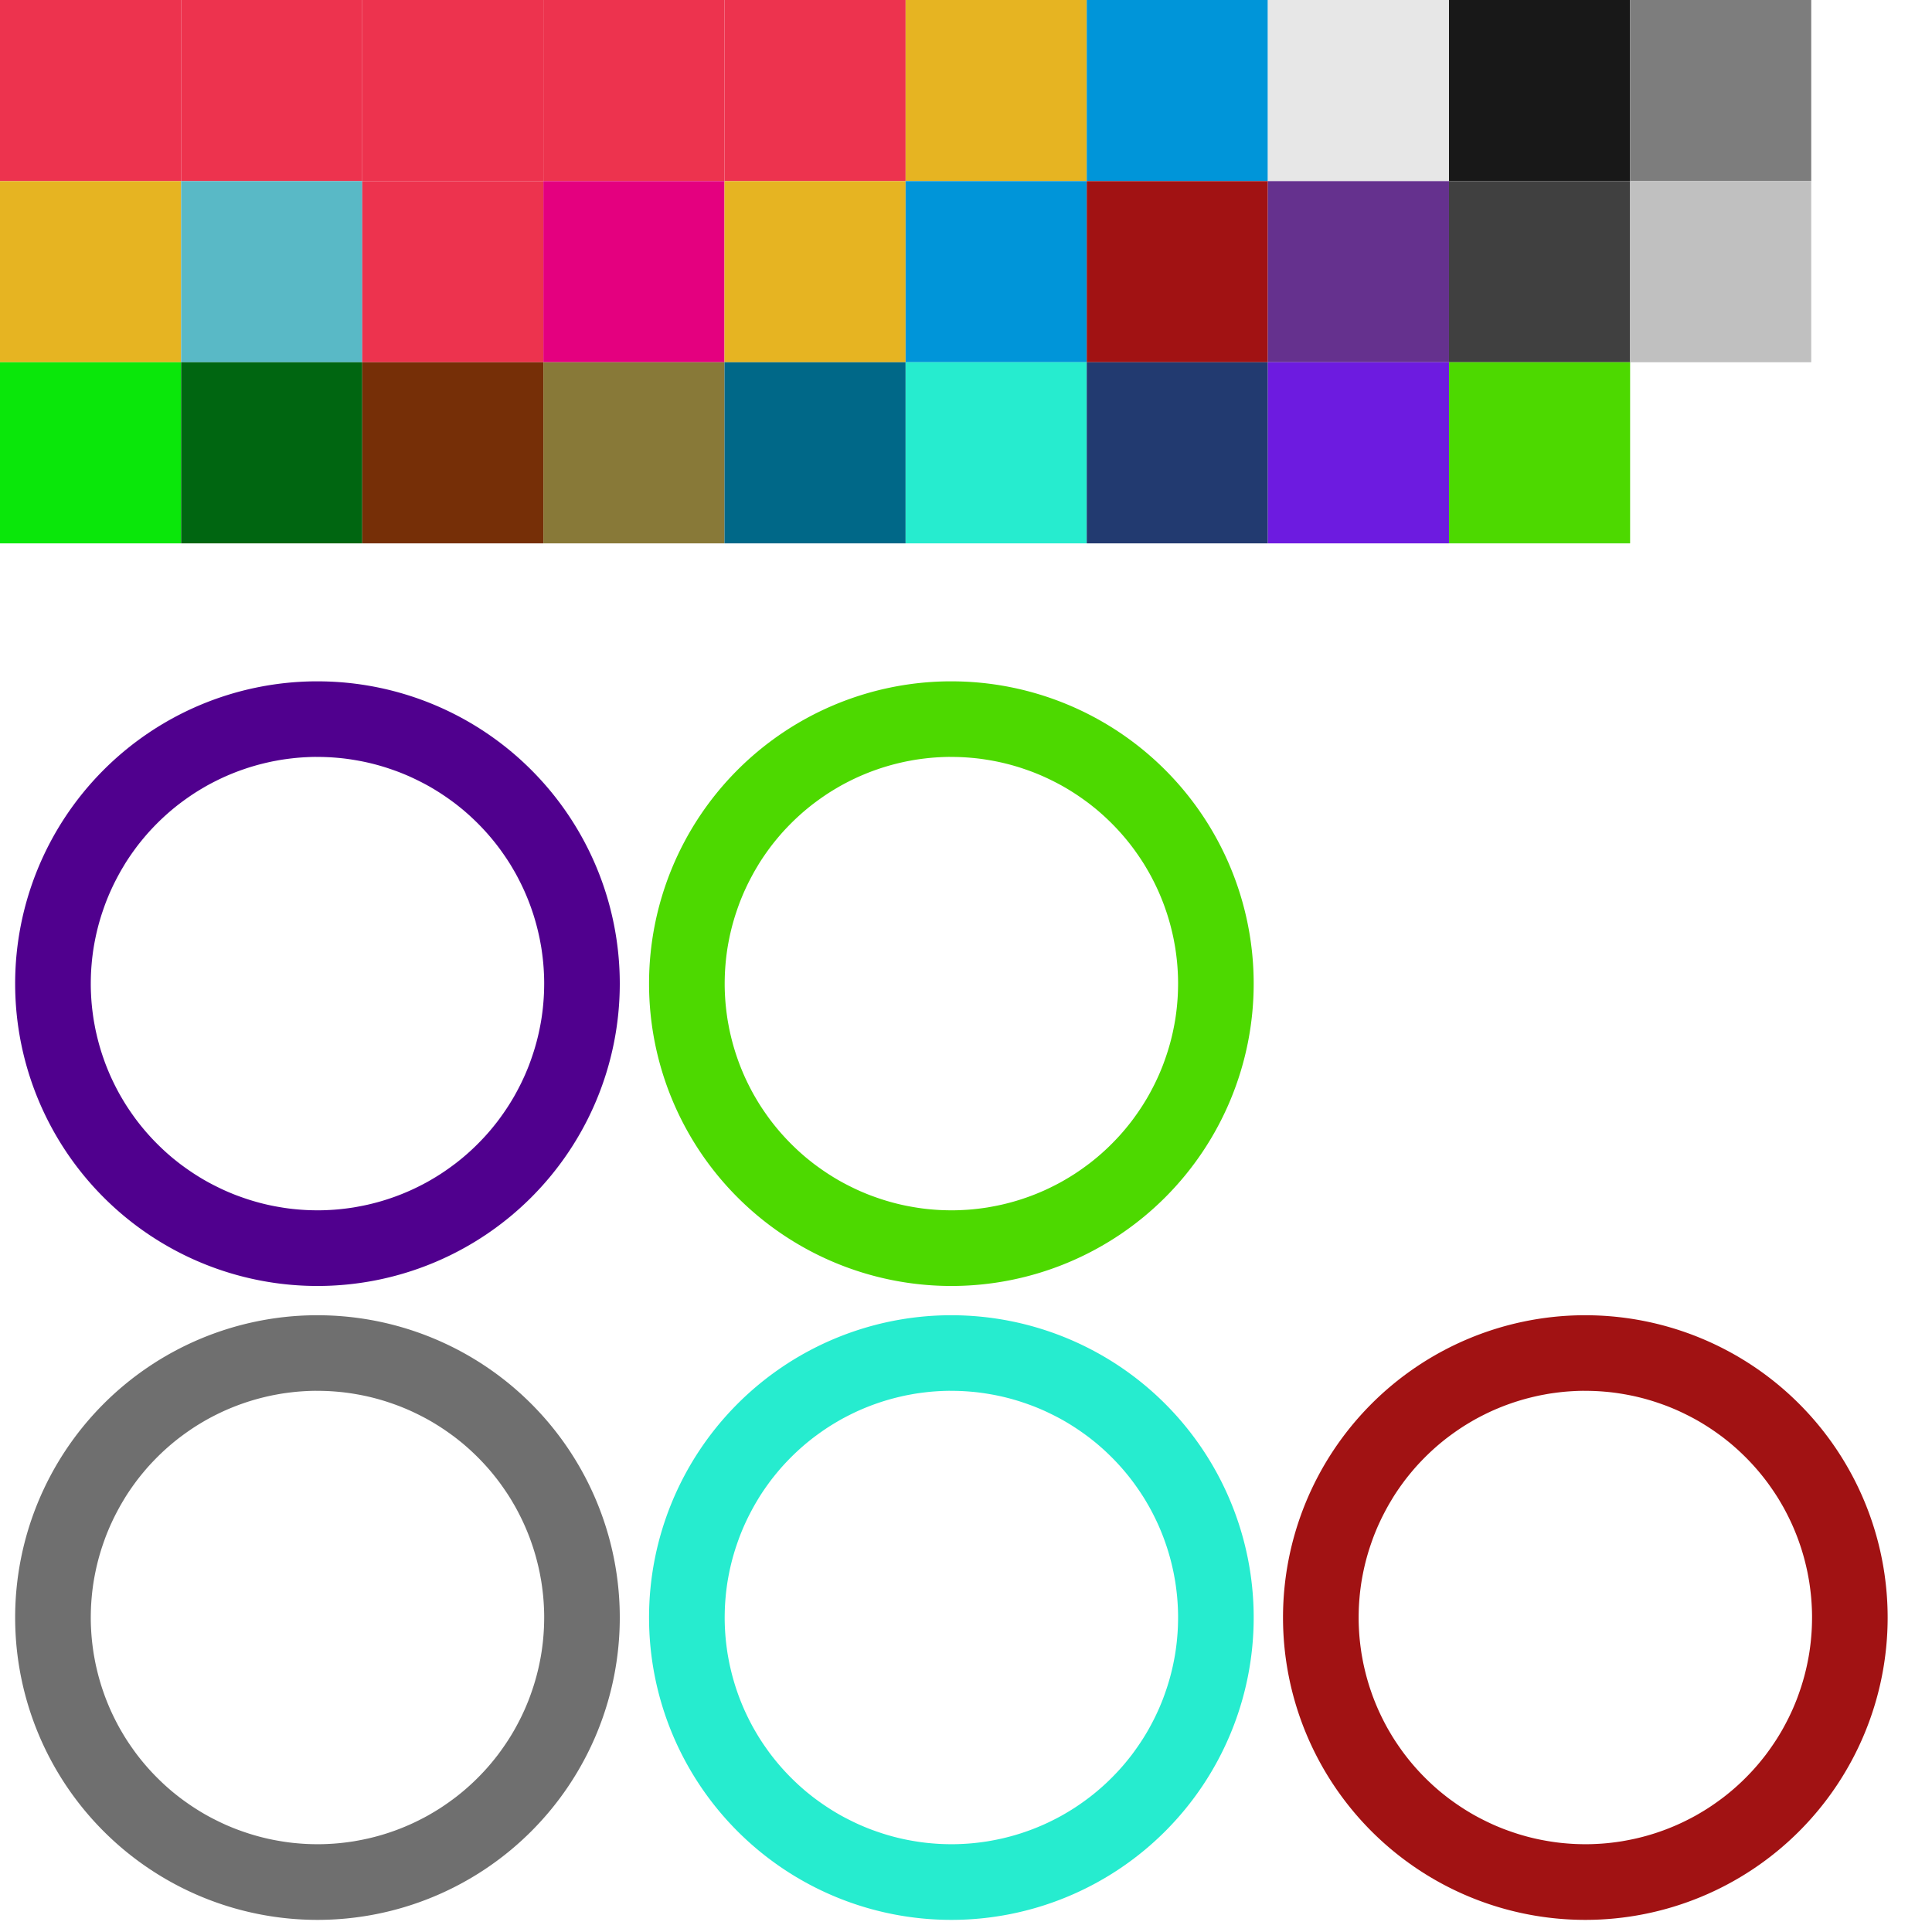 <?xml version="1.0" encoding="UTF-8" standalone="no"?>
<svg
   xmlns:dc="http://purl.org/dc/elements/1.1/"
   xmlns:cc="http://creativecommons.org/ns#"
   xmlns:rdf="http://www.w3.org/1999/02/22-rdf-syntax-ns#"
   xmlns:svg="http://www.w3.org/2000/svg"
   xmlns="http://www.w3.org/2000/svg"
   xmlns:xlink="http://www.w3.org/1999/xlink"
   xmlns:sodipodi="http://sodipodi.sourceforge.net/DTD/sodipodi-0.dtd"
   xmlns:inkscape="http://www.inkscape.org/namespaces/inkscape"
   width="128"
   height="128"
   viewBox="0 0 33.867 33.867"
   version="1.1"
   id="svg8"
   inkscape:version="1.0.2-2 (e86c870879, 2021-01-15)"
   sodipodi:docname="oOCo-hands-tex.svg"
   inkscape:export-filename="oOCo-hands-tex.png"
   inkscape:export-xdpi="96"
   inkscape:export-ydpi="96">
  <defs
     id="defs2">
    <linearGradient
       inkscape:collect="always"
       id="linearGradient939">
      <stop
         style="stop-color:#fffce6;stop-opacity:1"
         offset="0"
         id="stop935" />
      <stop
         style="stop-color:#ebde7a;stop-opacity:1"
         offset="1"
         id="stop937" />
    </linearGradient>
    <radialGradient
       inkscape:collect="always"
       xlink:href="#linearGradient939"
       id="radialGradient941"
       cx="7.393"
       cy="31.654"
       fx="7.393"
       fy="31.654"
       r="8.977"
       gradientUnits="userSpaceOnUse"
       gradientTransform="matrix(-0.359,1.523,-1.507,-0.355,64.163,23.629)" />
    <filter
       inkscape:collect="always"
       style="color-interpolation-filters:sRGB"
       id="filter975"
       x="-4.3199994e-05"
       width="1"
       y="-4.3199994e-05"
       height="1">
      <feGaussianBlur
         inkscape:collect="always"
         stdDeviation="0"
         id="feGaussianBlur977" />
    </filter>
    <filter
       inkscape:collect="always"
       style="color-interpolation-filters:sRGB"
       id="filter1027"
       x="-0.002"
       width="1.004"
       y="-0.003"
       height="1.006">
      <feGaussianBlur
         inkscape:collect="always"
         stdDeviation="0.027"
         id="feGaussianBlur1029" />
    </filter>
  </defs>
  <sodipodi:namedview
     id="base"
     pagecolor="#ffffff"
     bordercolor="#666666"
     borderopacity="1.0"
     inkscape:pageopacity="0.0"
     inkscape:pageshadow="2"
     inkscape:zoom="3.959798"
     inkscape:cx="97.210309"
     inkscape:cy="88.316812"
     inkscape:document-units="px"
     inkscape:current-layer="layer1"
     inkscape:document-rotation="0"
     showgrid="false"
     inkscape:window-width="1652"
     inkscape:window-height="967"
     inkscape:window-x="1424"
     inkscape:window-y="34"
     inkscape:window-maximized="0"
     units="px" />
  <g
     inkscape:label="レイヤー 1"
     inkscape:groupmode="layer"
     id="layer1"
     style="opacity:0.999;filter:url(#filter1027)">
    <g
       id="color_palette">
      <rect
         style="opacity:0.999;fill:#ed334e;fill-opacity:1;stroke:none;stroke-width:0.183;stroke-linecap:round;stroke-linejoin:miter;stroke-miterlimit:4;stroke-dasharray:none;stroke-opacity:1;paint-order:stroke fill markers"
         id="color_0"
         width="3.175"
         height="3.175"
         x="0"
         y="-2.7755576e-17" />
      <rect
         style="opacity:0.999;fill:#ed334e;fill-opacity:1;stroke:none;stroke-width:0.183;stroke-linecap:round;stroke-linejoin:miter;stroke-miterlimit:4;stroke-dasharray:none;stroke-opacity:1;paint-order:stroke fill markers"
         id="color_1"
         width="3.175"
         height="3.175"
         x="3.175"
         y="-2.7755576e-17" />
      <rect
         style="opacity:0.999;fill:#ed334e;fill-opacity:1;stroke:none;stroke-width:0.183;stroke-linecap:round;stroke-linejoin:miter;stroke-miterlimit:4;stroke-dasharray:none;stroke-opacity:1;paint-order:stroke fill markers"
         id="color_2"
         width="3.175"
         height="3.175"
         x="6.35"
         y="-2.7755576e-17" />
      <rect
         style="opacity:0.999;fill:#ed334e;fill-opacity:1;stroke:none;stroke-width:0.183;stroke-linecap:round;stroke-linejoin:miter;stroke-miterlimit:4;stroke-dasharray:none;stroke-opacity:1;paint-order:stroke fill markers"
         id="color_3"
         width="3.175"
         height="3.175"
         x="9.525"
         y="-2.7755576e-17" />
      <rect
         style="opacity:0.999;fill:#ed334e;fill-opacity:1;stroke:none;stroke-width:0.183;stroke-linecap:round;stroke-linejoin:miter;stroke-miterlimit:4;stroke-dasharray:none;stroke-opacity:1;paint-order:stroke fill markers"
         id="color_4"
         width="3.175"
         height="3.175"
         x="12.7"
         y="-2.7755576e-17" />
      <rect
         style="opacity:0.999;fill:#e6b422;fill-opacity:1;stroke:none;stroke-width:0.183;stroke-linecap:round;stroke-linejoin:miter;stroke-miterlimit:4;stroke-dasharray:none;stroke-opacity:1;paint-order:stroke fill markers"
         id="color_5"
         width="3.175"
         height="3.175"
         x="15.875"
         y="-2.7755576e-17" />
      <rect
         style="opacity:0.999;fill:#0095d9;fill-opacity:1;stroke:none;stroke-width:0.183;stroke-linecap:round;stroke-linejoin:miter;stroke-miterlimit:4;stroke-dasharray:none;stroke-opacity:1;paint-order:stroke fill markers"
         id="color_6"
         width="3.175"
         height="3.175"
         x="19.05"
         y="-2.7755576e-17" />
      <rect
         style="opacity:0.999;fill:#e7e7e7;fill-opacity:1;stroke:none;stroke-width:0.183;stroke-linecap:round;stroke-linejoin:miter;stroke-miterlimit:4;stroke-dasharray:none;stroke-opacity:1;paint-order:stroke fill markers"
         id="color_7"
         width="3.175"
         height="3.175"
         x="22.225"
         y="0" />
      <rect
         style="opacity:0.999;fill:#181818;fill-opacity:1;stroke:none;stroke-width:0.183;stroke-linecap:round;stroke-linejoin:miter;stroke-miterlimit:4;stroke-dasharray:none;stroke-opacity:1;paint-order:stroke fill markers"
         id="color_8"
         width="3.175"
         height="3.175"
         x="25.4"
         y="0" />
      <rect
         style="opacity:0.999;fill:#7d7d7d;fill-opacity:1;stroke:none;stroke-width:0.183;stroke-linecap:round;stroke-linejoin:miter;stroke-miterlimit:4;stroke-dasharray:none;stroke-opacity:1;paint-order:stroke fill markers"
         id="color_9"
         width="3.175"
         height="3.175"
         x="28.575"
         y="0" />
      <rect
         style="opacity:0.999;fill:#e6b422;fill-opacity:1;stroke:none;stroke-width:0.183;stroke-linecap:round;stroke-linejoin:miter;stroke-miterlimit:4;stroke-dasharray:none;stroke-opacity:1;paint-order:stroke fill markers"
         id="color_10"
         width="3.175"
         height="3.175"
         x="0"
         y="3.175" />
      <rect
         style="opacity:0.999;fill:#59b9c6;fill-opacity:1;stroke:none;stroke-width:0.183;stroke-linecap:round;stroke-linejoin:miter;stroke-miterlimit:4;stroke-dasharray:none;stroke-opacity:1;paint-order:stroke fill markers"
         id="color_11"
         width="3.175"
         height="3.175"
         x="3.175"
         y="3.175" />
      <rect
         style="opacity:0.999;fill:#ed334e;fill-opacity:1;stroke:none;stroke-width:0.183;stroke-linecap:round;stroke-linejoin:miter;stroke-miterlimit:4;stroke-dasharray:none;stroke-opacity:1;paint-order:stroke fill markers"
         id="color_12"
         width="3.175"
         height="3.175"
         x="6.35"
         y="3.175" />
      <rect
         style="opacity:0.999;fill:#e4007f;fill-opacity:1;stroke:none;stroke-width:0.183;stroke-linecap:round;stroke-linejoin:miter;stroke-miterlimit:4;stroke-dasharray:none;stroke-opacity:1;paint-order:stroke fill markers"
         id="color_13"
         width="3.175"
         height="3.175"
         x="9.525"
         y="3.175" />
      <rect
         style="opacity:0.999;fill:#e6b422;fill-opacity:1;stroke:none;stroke-width:0.183;stroke-linecap:round;stroke-linejoin:miter;stroke-miterlimit:4;stroke-dasharray:none;stroke-opacity:1;paint-order:stroke fill markers"
         id="color_14"
         width="3.175"
         height="3.175"
         x="12.7"
         y="3.175" />
      <rect
         style="opacity:0.999;fill:#0095d9;fill-opacity:1;stroke:none;stroke-width:0.183;stroke-linecap:round;stroke-linejoin:miter;stroke-miterlimit:4;stroke-dasharray:none;stroke-opacity:1;paint-order:stroke fill markers"
         id="color_15"
         width="3.175"
         height="3.175"
         x="15.875"
         y="3.175" />
      <rect
         style="opacity:0.999;fill:#a11213;fill-opacity:1;stroke:none;stroke-width:0.183;stroke-linecap:round;stroke-linejoin:miter;stroke-miterlimit:4;stroke-dasharray:none;stroke-opacity:1;paint-order:stroke fill markers"
         id="color_16"
         width="3.175"
         height="3.175"
         x="19.05"
         y="3.175" />
      <rect
         style="opacity:0.999;fill:#65318e;fill-opacity:1;stroke:none;stroke-width:0.183;stroke-linecap:round;stroke-linejoin:miter;stroke-miterlimit:4;stroke-dasharray:none;stroke-opacity:1;paint-order:stroke fill markers"
         id="color_17"
         width="3.175"
         height="3.175"
         x="22.225"
         y="3.175" />
      <rect
         style="opacity:0.999;fill:#404040;fill-opacity:1;stroke:none;stroke-width:0.183;stroke-linecap:round;stroke-linejoin:miter;stroke-miterlimit:4;stroke-dasharray:none;stroke-opacity:1;paint-order:stroke fill markers"
         id="color_18"
         width="3.175"
         height="3.175"
         x="25.4"
         y="3.175" />
      <rect
         style="opacity:0.999;fill:#c0c0c0;fill-opacity:1;stroke:none;stroke-width:0.183;stroke-linecap:round;stroke-linejoin:miter;stroke-miterlimit:4;stroke-dasharray:none;stroke-opacity:1;paint-order:stroke fill markers"
         id="color_19"
         width="3.175"
         height="3.175"
         x="28.575"
         y="3.175" />
      <rect
         style="opacity:0.999;fill:#0ae70a;fill-opacity:1;stroke:none;stroke-width:0.183;stroke-linecap:round;stroke-linejoin:miter;stroke-miterlimit:4;stroke-dasharray:none;stroke-opacity:1;paint-order:stroke fill markers"
         id="color_20"
         width="3.175"
         height="3.175"
         x="0"
         y="6.35" />
      <rect
         style="opacity:0.999;fill:#006611;fill-opacity:1;stroke:none;stroke-width:0.183;stroke-linecap:round;stroke-linejoin:miter;stroke-miterlimit:4;stroke-dasharray:none;stroke-opacity:1;paint-order:stroke fill markers"
         id="color_21"
         width="3.175"
         height="3.175"
         x="3.175"
         y="6.35" />
      <rect
         style="opacity:0.999;fill:#762f07;fill-opacity:1;stroke:none;stroke-width:0.183;stroke-linecap:round;stroke-linejoin:miter;stroke-miterlimit:4;stroke-dasharray:none;stroke-opacity:1;paint-order:stroke fill markers"
         id="color_22"
         width="3.175"
         height="3.175"
         x="6.35"
         y="6.35" />
      <rect
         style="opacity:0.999;fill:#887938;fill-opacity:1;stroke:none;stroke-width:0.183;stroke-linecap:round;stroke-linejoin:miter;stroke-miterlimit:4;stroke-dasharray:none;stroke-opacity:1;paint-order:stroke fill markers"
         id="color_23"
         width="3.175"
         height="3.175"
         x="9.525"
         y="6.35" />
      <rect
         style="opacity:0.999;fill:#006888;fill-opacity:1;stroke:none;stroke-width:0.183;stroke-linecap:round;stroke-linejoin:miter;stroke-miterlimit:4;stroke-dasharray:none;stroke-opacity:1;paint-order:stroke fill markers"
         id="color_24"
         width="3.175"
         height="3.175"
         x="12.7"
         y="6.35" />
      <rect
         style="opacity:0.999;fill:#26eccf;fill-opacity:1;stroke:none;stroke-width:0.183;stroke-linecap:round;stroke-linejoin:miter;stroke-miterlimit:4;stroke-dasharray:none;stroke-opacity:1;paint-order:stroke fill markers"
         id="color_25"
         width="3.175"
         height="3.175"
         x="15.875"
         y="6.35" />
      <rect
         style="opacity:0.999;fill:#223a70;fill-opacity:1;stroke:none;stroke-width:0.183;stroke-linecap:round;stroke-linejoin:miter;stroke-miterlimit:4;stroke-dasharray:none;stroke-opacity:1;paint-order:stroke fill markers"
         id="color_26"
         width="3.175"
         height="3.175"
         x="19.05"
         y="6.35" />
      <rect
         style="opacity:0.999;fill:#6d1be0;fill-opacity:1;stroke:none;stroke-width:0.183;stroke-linecap:round;stroke-linejoin:miter;stroke-miterlimit:4;stroke-dasharray:none;stroke-opacity:1;paint-order:stroke fill markers"
         id="color_27"
         width="3.175"
         height="3.175"
         x="22.225"
         y="6.35" />
      <rect
         style="opacity:0.999;fill:#4dd900;fill-opacity:1;stroke:none;stroke-width:0.183;stroke-linecap:round;stroke-linejoin:miter;stroke-miterlimit:4;stroke-dasharray:none;stroke-opacity:1;paint-order:stroke fill markers"
         id="color_28"
         width="3.175"
         height="3.175"
         x="25.4"
         y="6.35" />
    </g>
    <g
       id="viseme">
      <path
         id="viseme_a"
         style="fill:#6f6f6f;fill-opacity:1;stroke:none;stroke-width:0.589;stroke-linecap:round;stroke-linejoin:miter;stroke-miterlimit:4;stroke-dasharray:none;stroke-opacity:1;paint-order:stroke fill markers;filter:url(#filter975)"
         d="M 20.799,87.002 A 19.998,19.998 0 0 0 1.002,107 19.998,19.998 0 0 0 21,126.998 19.998,19.998 0 0 0 40.998,107 19.998,19.998 0 0 0 21,87.002 a 19.998,19.998 0 0 0 -0.201,0 z m 0.09,5 a 14.998,14.998 0 0 1 0.111,0 14.998,14.998 0 0 1 0.326,0.004 14.998,14.998 0 0 1 0.324,0.01 14.998,14.998 0 0 1 0.326,0.018 14.998,14.998 0 0 1 0.324,0.025 14.998,14.998 0 0 1 0.324,0.031 14.998,14.998 0 0 1 0.324,0.039 14.998,14.998 0 0 1 0.322,0.047 14.998,14.998 0 0 1 0.32,0.053 14.998,14.998 0 0 1 0.32,0.059 14.998,14.998 0 0 1 0.318,0.066 14.998,14.998 0 0 1 0.318,0.074 14.998,14.998 0 0 1 0.314,0.08 14.998,14.998 0 0 1 0.314,0.088 14.998,14.998 0 0 1 0.312,0.094 14.998,14.998 0 0 1 0.309,0.102 14.998,14.998 0 0 1 0.307,0.107 14.998,14.998 0 0 1 0.307,0.113 14.998,14.998 0 0 1 0.301,0.121 14.998,14.998 0 0 1 0.301,0.127 14.998,14.998 0 0 1 0.297,0.135 14.998,14.998 0 0 1 0.293,0.141 14.998,14.998 0 0 1 0.291,0.146 14.998,14.998 0 0 1 0.289,0.152 14.998,14.998 0 0 1 0.283,0.158 14.998,14.998 0 0 1 0.281,0.166 14.998,14.998 0 0 1 0.277,0.172 14.998,14.998 0 0 1 0.271,0.176 14.998,14.998 0 0 1 0.27,0.184 14.998,14.998 0 0 1 0.266,0.189 14.998,14.998 0 0 1 0.262,0.193 14.998,14.998 0 0 1 0.256,0.201 14.998,14.998 0 0 1 0.254,0.205 14.998,14.998 0 0 1 0.246,0.211 14.998,14.998 0 0 1 0.244,0.217 14.998,14.998 0 0 1 0.238,0.223 14.998,14.998 0 0 1 0.234,0.227 14.998,14.998 0 0 1 0.229,0.232 14.998,14.998 0 0 1 0.223,0.236 14.998,14.998 0 0 1 0.219,0.242 14.998,14.998 0 0 1 0.213,0.246 14.998,14.998 0 0 1 0.207,0.25 14.998,14.998 0 0 1 0.203,0.256 14.998,14.998 0 0 1 0.197,0.26 14.998,14.998 0 0 1 0.189,0.264 14.998,14.998 0 0 1 0.186,0.268 14.998,14.998 0 0 1 0.18,0.271 14.998,14.998 0 0 1 0.174,0.275 14.998,14.998 0 0 1 0.166,0.281 14.998,14.998 0 0 1 0.162,0.281 14.998,14.998 0 0 1 0.154,0.287 14.998,14.998 0 0 1 0.148,0.289 14.998,14.998 0 0 1 0.143,0.293 14.998,14.998 0 0 1 0.137,0.297 14.998,14.998 0 0 1 0.129,0.299 14.998,14.998 0 0 1 0.123,0.301 14.998,14.998 0 0 1 0.117,0.305 14.998,14.998 0 0 1 0.109,0.307 14.998,14.998 0 0 1 0.104,0.309 14.998,14.998 0 0 1 0.096,0.311 14.998,14.998 0 0 1 0.09,0.314 14.998,14.998 0 0 1 0.082,0.314 14.998,14.998 0 0 1 0.076,0.316 14.998,14.998 0 0 1 0.07,0.318 14.998,14.998 0 0 1 0.061,0.32 14.998,14.998 0 0 1 0.057,0.32 14.998,14.998 0 0 1 0.047,0.322 14.998,14.998 0 0 1 0.041,0.322 14.998,14.998 0 0 1 0.035,0.324 14.998,14.998 0 0 1 0.027,0.324 14.998,14.998 0 0 1 0.02,0.326 14.998,14.998 0 0 1 0.014,0.324 14.998,14.998 0 0 1 0.006,0.326 14.998,14.998 0 0 1 0,0.111 14.998,14.998 0 0 1 -0.004,0.326 14.998,14.998 0 0 1 -0.01,0.324 14.998,14.998 0 0 1 -0.018,0.326 14.998,14.998 0 0 1 -0.025,0.324 14.998,14.998 0 0 1 -0.031,0.324 14.998,14.998 0 0 1 -0.039,0.324 14.998,14.998 0 0 1 -0.045,0.322 14.998,14.998 0 0 1 -0.053,0.32 14.998,14.998 0 0 1 -0.061,0.32 14.998,14.998 0 0 1 -0.066,0.318 14.998,14.998 0 0 1 -0.074,0.318 14.998,14.998 0 0 1 -0.08,0.314 14.998,14.998 0 0 1 -0.088,0.314 14.998,14.998 0 0 1 -0.094,0.311 14.998,14.998 0 0 1 -0.102,0.311 14.998,14.998 0 0 1 -0.107,0.307 14.998,14.998 0 0 1 -0.113,0.307 14.998,14.998 0 0 1 -0.121,0.301 14.998,14.998 0 0 1 -0.127,0.301 14.998,14.998 0 0 1 -0.135,0.297 14.998,14.998 0 0 1 -0.139,0.293 14.998,14.998 0 0 1 -0.148,0.291 14.998,14.998 0 0 1 -0.152,0.287 14.998,14.998 0 0 1 -0.158,0.285 14.998,14.998 0 0 1 -0.166,0.281 14.998,14.998 0 0 1 -0.17,0.275 14.998,14.998 0 0 1 -0.178,0.273 14.998,14.998 0 0 1 -0.184,0.27 14.998,14.998 0 0 1 -0.189,0.266 14.998,14.998 0 0 1 -0.193,0.262 14.998,14.998 0 0 1 -0.201,0.256 14.998,14.998 0 0 1 -0.205,0.252 14.998,14.998 0 0 1 -0.211,0.248 14.998,14.998 0 0 1 -0.217,0.244 14.998,14.998 0 0 1 -0.223,0.238 14.998,14.998 0 0 1 -0.227,0.234 14.998,14.998 0 0 1 -0.232,0.229 14.998,14.998 0 0 1 -0.236,0.223 14.998,14.998 0 0 1 -0.242,0.219 14.998,14.998 0 0 1 -0.246,0.213 14.998,14.998 0 0 1 -0.25,0.207 14.998,14.998 0 0 1 -0.256,0.203 14.998,14.998 0 0 1 -0.26,0.195 14.998,14.998 0 0 1 -0.264,0.191 14.998,14.998 0 0 1 -0.268,0.186 14.998,14.998 0 0 1 -0.271,0.18 14.998,14.998 0 0 1 -0.275,0.172 14.998,14.998 0 0 1 -0.281,0.168 14.998,14.998 0 0 1 -0.281,0.162 14.998,14.998 0 0 1 -0.287,0.154 14.998,14.998 0 0 1 -0.289,0.148 14.998,14.998 0 0 1 -0.293,0.143 14.998,14.998 0 0 1 -0.297,0.137 14.998,14.998 0 0 1 -0.299,0.129 14.998,14.998 0 0 1 -0.301,0.123 14.998,14.998 0 0 1 -0.305,0.117 14.998,14.998 0 0 1 -0.307,0.109 14.998,14.998 0 0 1 -0.309,0.104 14.998,14.998 0 0 1 -0.311,0.096 14.998,14.998 0 0 1 -0.314,0.09 14.998,14.998 0 0 1 -0.314,0.082 14.998,14.998 0 0 1 -0.316,0.076 14.998,14.998 0 0 1 -0.318,0.068 14.998,14.998 0 0 1 -0.32,0.062 14.998,14.998 0 0 1 -0.32,0.057 14.998,14.998 0 0 1 -0.322,0.047 14.998,14.998 0 0 1 -0.322,0.041 14.998,14.998 0 0 1 -0.324,0.035 14.998,14.998 0 0 1 -0.324,0.027 14.998,14.998 0 0 1 -0.326,0.019 14.998,14.998 0 0 1 -0.324,0.014 14.998,14.998 0 0 1 -0.326,0.006 14.998,14.998 0 0 1 -0.111,0 14.998,14.998 0 0 1 -0.326,-0.004 14.998,14.998 0 0 1 -0.324,-0.01 14.998,14.998 0 0 1 -0.326,-0.018 14.998,14.998 0 0 1 -0.324,-0.025 14.998,14.998 0 0 1 -0.324,-0.031 14.998,14.998 0 0 1 -0.324,-0.039 14.998,14.998 0 0 1 -0.322,-0.047 14.998,14.998 0 0 1 -0.32,-0.053 14.998,14.998 0 0 1 -0.32,-0.059 14.998,14.998 0 0 1 -0.318,-0.066 14.998,14.998 0 0 1 -0.318,-0.074 14.998,14.998 0 0 1 -0.314,-0.08 14.998,14.998 0 0 1 -0.314,-0.088 14.998,14.998 0 0 1 -0.312,-0.094 14.998,14.998 0 0 1 -0.309,-0.102 14.998,14.998 0 0 1 -0.307,-0.107 14.998,14.998 0 0 1 -0.307,-0.113 14.998,14.998 0 0 1 -0.301,-0.121 14.998,14.998 0 0 1 -0.301,-0.127 14.998,14.998 0 0 1 -0.297,-0.135 14.998,14.998 0 0 1 -0.293,-0.141 14.998,14.998 0 0 1 -0.291,-0.146 14.998,14.998 0 0 1 -0.289,-0.152 14.998,14.998 0 0 1 -0.283,-0.158 14.998,14.998 0 0 1 -0.281,-0.166 14.998,14.998 0 0 1 -0.277,-0.172 14.998,14.998 0 0 1 -0.271,-0.176 14.998,14.998 0 0 1 -0.27,-0.184 14.998,14.998 0 0 1 -0.266,-0.189 14.998,14.998 0 0 1 -0.262,-0.193 14.998,14.998 0 0 1 -0.256,-0.201 14.998,14.998 0 0 1 -0.254,-0.205 14.998,14.998 0 0 1 -0.246,-0.211 14.998,14.998 0 0 1 -0.244,-0.217 14.998,14.998 0 0 1 -0.238,-0.223 14.998,14.998 0 0 1 -0.234,-0.227 14.998,14.998 0 0 1 -0.229,-0.232 14.998,14.998 0 0 1 -0.223,-0.236 14.998,14.998 0 0 1 -0.219,-0.242 14.998,14.998 0 0 1 -0.213,-0.246 14.998,14.998 0 0 1 -0.207,-0.25 14.998,14.998 0 0 1 -0.203,-0.256 14.998,14.998 0 0 1 -0.197,-0.26 14.998,14.998 0 0 1 -0.189,-0.264 14.998,14.998 0 0 1 -0.186,-0.268 14.998,14.998 0 0 1 -0.18,-0.271 14.998,14.998 0 0 1 -0.174,-0.277 14.998,14.998 0 0 1 -0.166,-0.279 14.998,14.998 0 0 1 -0.162,-0.281 14.998,14.998 0 0 1 -0.154,-0.287 14.998,14.998 0 0 1 -0.148,-0.289 14.998,14.998 0 0 1 -0.143,-0.293 14.998,14.998 0 0 1 -0.137,-0.297 14.998,14.998 0 0 1 -0.129,-0.299 14.998,14.998 0 0 1 -0.123,-0.301 14.998,14.998 0 0 1 -0.117,-0.305 14.998,14.998 0 0 1 -0.109,-0.307 14.998,14.998 0 0 1 -0.104,-0.309 14.998,14.998 0 0 1 -0.096,-0.311 14.998,14.998 0 0 1 -0.09,-0.314 14.998,14.998 0 0 1 -0.082,-0.314 14.998,14.998 0 0 1 -0.076,-0.316 14.998,14.998 0 0 1 -0.07,-0.318 14.998,14.998 0 0 1 -0.061,-0.32 14.998,14.998 0 0 1 -0.057,-0.32 14.998,14.998 0 0 1 -0.047,-0.322 14.998,14.998 0 0 1 -0.041,-0.322 14.998,14.998 0 0 1 -0.035,-0.324 14.998,14.998 0 0 1 -0.027,-0.324 14.998,14.998 0 0 1 -0.02,-0.326 14.998,14.998 0 0 1 -0.014,-0.324 14.998,14.998 0 0 1 -0.006,-0.326 14.998,14.998 0 0 1 0,-0.111 14.998,14.998 0 0 1 0.004,-0.326 14.998,14.998 0 0 1 0.01,-0.324 14.998,14.998 0 0 1 0.018,-0.326 14.998,14.998 0 0 1 0.025,-0.324 14.998,14.998 0 0 1 0.031,-0.324 14.998,14.998 0 0 1 0.039,-0.324 14.998,14.998 0 0 1 0.045,-0.322 14.998,14.998 0 0 1 0.053,-0.32 14.998,14.998 0 0 1 0.061,-0.32 14.998,14.998 0 0 1 0.066,-0.318 14.998,14.998 0 0 1 0.074,-0.318 14.998,14.998 0 0 1 0.08,-0.314 14.998,14.998 0 0 1 0.088,-0.314 14.998,14.998 0 0 1 0.094,-0.312 14.998,14.998 0 0 1 0.102,-0.309 14.998,14.998 0 0 1 0.107,-0.307 14.998,14.998 0 0 1 0.113,-0.307 14.998,14.998 0 0 1 0.121,-0.301 14.998,14.998 0 0 1 0.127,-0.301 14.998,14.998 0 0 1 0.135,-0.297 14.998,14.998 0 0 1 0.139,-0.293 14.998,14.998 0 0 1 0.148,-0.291 14.998,14.998 0 0 1 0.152,-0.287 14.998,14.998 0 0 1 0.158,-0.285 14.998,14.998 0 0 1 0.166,-0.281 A 14.998,14.998 0 0 1 8.328,98.977 14.998,14.998 0 0 1 8.506,98.703 14.998,14.998 0 0 1 8.689,98.434 14.998,14.998 0 0 1 8.879,98.168 14.998,14.998 0 0 1 9.072,97.906 14.998,14.998 0 0 1 9.273,97.65 14.998,14.998 0 0 1 9.479,97.398 14.998,14.998 0 0 1 9.689,97.15 14.998,14.998 0 0 1 9.906,96.906 a 14.998,14.998 0 0 1 0.223,-0.238 14.998,14.998 0 0 1 0.227,-0.234 14.998,14.998 0 0 1 0.232,-0.229 14.998,14.998 0 0 1 0.236,-0.223 14.998,14.998 0 0 1 0.242,-0.219 14.998,14.998 0 0 1 0.246,-0.213 14.998,14.998 0 0 1 0.25,-0.207 14.998,14.998 0 0 1 0.256,-0.203 14.998,14.998 0 0 1 0.26,-0.195 14.998,14.998 0 0 1 0.264,-0.191 14.998,14.998 0 0 1 0.268,-0.186 14.998,14.998 0 0 1 0.271,-0.18 14.998,14.998 0 0 1 0.275,-0.172 14.998,14.998 0 0 1 0.281,-0.168 14.998,14.998 0 0 1 0.281,-0.162 14.998,14.998 0 0 1 0.287,-0.154 14.998,14.998 0 0 1 0.289,-0.148 14.998,14.998 0 0 1 0.293,-0.143 14.998,14.998 0 0 1 0.297,-0.137 14.998,14.998 0 0 1 0.299,-0.129 14.998,14.998 0 0 1 0.301,-0.123 14.998,14.998 0 0 1 0.305,-0.117 14.998,14.998 0 0 1 0.307,-0.109 14.998,14.998 0 0 1 0.309,-0.104 14.998,14.998 0 0 1 0.311,-0.096 14.998,14.998 0 0 1 0.314,-0.09 14.998,14.998 0 0 1 0.314,-0.082 14.998,14.998 0 0 1 0.316,-0.076 14.998,14.998 0 0 1 0.318,-0.07 14.998,14.998 0 0 1 0.32,-0.061 14.998,14.998 0 0 1 0.32,-0.057 14.998,14.998 0 0 1 0.322,-0.047 14.998,14.998 0 0 1 0.322,-0.041 14.998,14.998 0 0 1 0.324,-0.035 14.998,14.998 0 0 1 0.324,-0.027 14.998,14.998 0 0 1 0.326,-0.02 14.998,14.998 0 0 1 0.324,-0.014 14.998,14.998 0 0 1 0.326,-0.006 z"
         transform="scale(0.265)" />
      <path
         id="viseme_i"
         style="fill:#26eccf;fill-opacity:1;stroke:none;stroke-width:0.589;stroke-linecap:round;stroke-linejoin:miter;stroke-miterlimit:4;stroke-dasharray:none;stroke-opacity:1;paint-order:stroke fill markers;filter:url(#filter975)"
         d="M 20.799,87.002 A 19.998,19.998 0 0 0 1.002,107 19.998,19.998 0 0 0 21,126.998 19.998,19.998 0 0 0 40.998,107 19.998,19.998 0 0 0 21,87.002 a 19.998,19.998 0 0 0 -0.201,0 z m 0.09,5 a 14.998,14.998 0 0 1 0.111,0 14.998,14.998 0 0 1 0.326,0.004 14.998,14.998 0 0 1 0.324,0.01 14.998,14.998 0 0 1 0.326,0.018 14.998,14.998 0 0 1 0.324,0.025 14.998,14.998 0 0 1 0.324,0.031 14.998,14.998 0 0 1 0.324,0.039 14.998,14.998 0 0 1 0.322,0.047 14.998,14.998 0 0 1 0.32,0.053 14.998,14.998 0 0 1 0.32,0.059 14.998,14.998 0 0 1 0.318,0.066 14.998,14.998 0 0 1 0.318,0.074 14.998,14.998 0 0 1 0.314,0.08 14.998,14.998 0 0 1 0.314,0.088 14.998,14.998 0 0 1 0.312,0.094 14.998,14.998 0 0 1 0.309,0.102 14.998,14.998 0 0 1 0.307,0.107 14.998,14.998 0 0 1 0.307,0.113 14.998,14.998 0 0 1 0.301,0.121 14.998,14.998 0 0 1 0.301,0.127 14.998,14.998 0 0 1 0.297,0.135 14.998,14.998 0 0 1 0.293,0.141 14.998,14.998 0 0 1 0.291,0.146 14.998,14.998 0 0 1 0.289,0.152 14.998,14.998 0 0 1 0.283,0.158 14.998,14.998 0 0 1 0.281,0.166 14.998,14.998 0 0 1 0.277,0.172 14.998,14.998 0 0 1 0.271,0.176 14.998,14.998 0 0 1 0.27,0.184 14.998,14.998 0 0 1 0.266,0.189 14.998,14.998 0 0 1 0.262,0.193 14.998,14.998 0 0 1 0.256,0.201 14.998,14.998 0 0 1 0.254,0.205 14.998,14.998 0 0 1 0.246,0.211 14.998,14.998 0 0 1 0.244,0.217 14.998,14.998 0 0 1 0.238,0.223 14.998,14.998 0 0 1 0.234,0.227 14.998,14.998 0 0 1 0.229,0.232 14.998,14.998 0 0 1 0.223,0.236 14.998,14.998 0 0 1 0.219,0.242 14.998,14.998 0 0 1 0.213,0.246 14.998,14.998 0 0 1 0.207,0.25 14.998,14.998 0 0 1 0.203,0.256 14.998,14.998 0 0 1 0.197,0.26 14.998,14.998 0 0 1 0.189,0.264 14.998,14.998 0 0 1 0.186,0.268 14.998,14.998 0 0 1 0.18,0.271 14.998,14.998 0 0 1 0.174,0.275 14.998,14.998 0 0 1 0.166,0.281 14.998,14.998 0 0 1 0.162,0.281 14.998,14.998 0 0 1 0.154,0.287 14.998,14.998 0 0 1 0.148,0.289 14.998,14.998 0 0 1 0.143,0.293 14.998,14.998 0 0 1 0.137,0.297 14.998,14.998 0 0 1 0.129,0.299 14.998,14.998 0 0 1 0.123,0.301 14.998,14.998 0 0 1 0.117,0.305 14.998,14.998 0 0 1 0.109,0.307 14.998,14.998 0 0 1 0.104,0.309 14.998,14.998 0 0 1 0.096,0.311 14.998,14.998 0 0 1 0.09,0.314 14.998,14.998 0 0 1 0.082,0.314 14.998,14.998 0 0 1 0.076,0.316 14.998,14.998 0 0 1 0.07,0.318 14.998,14.998 0 0 1 0.061,0.32 14.998,14.998 0 0 1 0.057,0.32 14.998,14.998 0 0 1 0.047,0.322 14.998,14.998 0 0 1 0.041,0.322 14.998,14.998 0 0 1 0.035,0.324 14.998,14.998 0 0 1 0.027,0.324 14.998,14.998 0 0 1 0.02,0.326 14.998,14.998 0 0 1 0.014,0.324 14.998,14.998 0 0 1 0.006,0.326 14.998,14.998 0 0 1 0,0.111 14.998,14.998 0 0 1 -0.004,0.326 14.998,14.998 0 0 1 -0.01,0.324 14.998,14.998 0 0 1 -0.018,0.326 14.998,14.998 0 0 1 -0.025,0.324 14.998,14.998 0 0 1 -0.031,0.324 14.998,14.998 0 0 1 -0.039,0.324 14.998,14.998 0 0 1 -0.045,0.322 14.998,14.998 0 0 1 -0.053,0.32 14.998,14.998 0 0 1 -0.061,0.32 14.998,14.998 0 0 1 -0.066,0.318 14.998,14.998 0 0 1 -0.074,0.318 14.998,14.998 0 0 1 -0.08,0.314 14.998,14.998 0 0 1 -0.088,0.314 14.998,14.998 0 0 1 -0.094,0.311 14.998,14.998 0 0 1 -0.102,0.311 14.998,14.998 0 0 1 -0.107,0.307 14.998,14.998 0 0 1 -0.113,0.307 14.998,14.998 0 0 1 -0.121,0.301 14.998,14.998 0 0 1 -0.127,0.301 14.998,14.998 0 0 1 -0.135,0.297 14.998,14.998 0 0 1 -0.139,0.293 14.998,14.998 0 0 1 -0.148,0.291 14.998,14.998 0 0 1 -0.152,0.287 14.998,14.998 0 0 1 -0.158,0.285 14.998,14.998 0 0 1 -0.166,0.281 14.998,14.998 0 0 1 -0.17,0.275 14.998,14.998 0 0 1 -0.178,0.273 14.998,14.998 0 0 1 -0.184,0.27 14.998,14.998 0 0 1 -0.189,0.266 14.998,14.998 0 0 1 -0.193,0.262 14.998,14.998 0 0 1 -0.201,0.256 14.998,14.998 0 0 1 -0.205,0.252 14.998,14.998 0 0 1 -0.211,0.248 14.998,14.998 0 0 1 -0.217,0.244 14.998,14.998 0 0 1 -0.223,0.238 14.998,14.998 0 0 1 -0.227,0.234 14.998,14.998 0 0 1 -0.232,0.229 14.998,14.998 0 0 1 -0.236,0.223 14.998,14.998 0 0 1 -0.242,0.219 14.998,14.998 0 0 1 -0.246,0.213 14.998,14.998 0 0 1 -0.25,0.207 14.998,14.998 0 0 1 -0.256,0.203 14.998,14.998 0 0 1 -0.26,0.195 14.998,14.998 0 0 1 -0.264,0.191 14.998,14.998 0 0 1 -0.268,0.186 14.998,14.998 0 0 1 -0.271,0.18 14.998,14.998 0 0 1 -0.275,0.172 14.998,14.998 0 0 1 -0.281,0.168 14.998,14.998 0 0 1 -0.281,0.162 14.998,14.998 0 0 1 -0.287,0.154 14.998,14.998 0 0 1 -0.289,0.148 14.998,14.998 0 0 1 -0.293,0.143 14.998,14.998 0 0 1 -0.297,0.137 14.998,14.998 0 0 1 -0.299,0.129 14.998,14.998 0 0 1 -0.301,0.123 14.998,14.998 0 0 1 -0.305,0.117 14.998,14.998 0 0 1 -0.307,0.109 14.998,14.998 0 0 1 -0.309,0.104 14.998,14.998 0 0 1 -0.311,0.096 14.998,14.998 0 0 1 -0.314,0.09 14.998,14.998 0 0 1 -0.314,0.082 14.998,14.998 0 0 1 -0.316,0.076 14.998,14.998 0 0 1 -0.318,0.068 14.998,14.998 0 0 1 -0.32,0.062 14.998,14.998 0 0 1 -0.32,0.057 14.998,14.998 0 0 1 -0.322,0.047 14.998,14.998 0 0 1 -0.322,0.041 14.998,14.998 0 0 1 -0.324,0.035 14.998,14.998 0 0 1 -0.324,0.027 14.998,14.998 0 0 1 -0.326,0.019 14.998,14.998 0 0 1 -0.324,0.014 14.998,14.998 0 0 1 -0.326,0.006 14.998,14.998 0 0 1 -0.111,0 14.998,14.998 0 0 1 -0.326,-0.004 14.998,14.998 0 0 1 -0.324,-0.01 14.998,14.998 0 0 1 -0.326,-0.018 14.998,14.998 0 0 1 -0.324,-0.025 14.998,14.998 0 0 1 -0.324,-0.031 14.998,14.998 0 0 1 -0.324,-0.039 14.998,14.998 0 0 1 -0.322,-0.047 14.998,14.998 0 0 1 -0.32,-0.053 14.998,14.998 0 0 1 -0.32,-0.059 14.998,14.998 0 0 1 -0.318,-0.066 14.998,14.998 0 0 1 -0.318,-0.074 14.998,14.998 0 0 1 -0.314,-0.08 14.998,14.998 0 0 1 -0.314,-0.088 14.998,14.998 0 0 1 -0.312,-0.094 14.998,14.998 0 0 1 -0.309,-0.102 14.998,14.998 0 0 1 -0.307,-0.107 14.998,14.998 0 0 1 -0.307,-0.113 14.998,14.998 0 0 1 -0.301,-0.121 14.998,14.998 0 0 1 -0.301,-0.127 14.998,14.998 0 0 1 -0.297,-0.135 14.998,14.998 0 0 1 -0.293,-0.141 14.998,14.998 0 0 1 -0.291,-0.146 14.998,14.998 0 0 1 -0.289,-0.152 14.998,14.998 0 0 1 -0.283,-0.158 14.998,14.998 0 0 1 -0.281,-0.166 14.998,14.998 0 0 1 -0.277,-0.172 14.998,14.998 0 0 1 -0.271,-0.176 14.998,14.998 0 0 1 -0.27,-0.184 14.998,14.998 0 0 1 -0.266,-0.189 14.998,14.998 0 0 1 -0.262,-0.193 14.998,14.998 0 0 1 -0.256,-0.201 14.998,14.998 0 0 1 -0.254,-0.205 14.998,14.998 0 0 1 -0.246,-0.211 14.998,14.998 0 0 1 -0.244,-0.217 14.998,14.998 0 0 1 -0.238,-0.223 14.998,14.998 0 0 1 -0.234,-0.227 14.998,14.998 0 0 1 -0.229,-0.232 14.998,14.998 0 0 1 -0.223,-0.236 14.998,14.998 0 0 1 -0.219,-0.242 14.998,14.998 0 0 1 -0.213,-0.246 14.998,14.998 0 0 1 -0.207,-0.25 14.998,14.998 0 0 1 -0.203,-0.256 14.998,14.998 0 0 1 -0.197,-0.26 14.998,14.998 0 0 1 -0.189,-0.264 14.998,14.998 0 0 1 -0.186,-0.268 14.998,14.998 0 0 1 -0.18,-0.271 14.998,14.998 0 0 1 -0.174,-0.277 14.998,14.998 0 0 1 -0.166,-0.279 14.998,14.998 0 0 1 -0.162,-0.281 14.998,14.998 0 0 1 -0.154,-0.287 14.998,14.998 0 0 1 -0.148,-0.289 14.998,14.998 0 0 1 -0.143,-0.293 14.998,14.998 0 0 1 -0.137,-0.297 14.998,14.998 0 0 1 -0.129,-0.299 14.998,14.998 0 0 1 -0.123,-0.301 14.998,14.998 0 0 1 -0.117,-0.305 14.998,14.998 0 0 1 -0.109,-0.307 14.998,14.998 0 0 1 -0.104,-0.309 14.998,14.998 0 0 1 -0.096,-0.311 14.998,14.998 0 0 1 -0.09,-0.314 14.998,14.998 0 0 1 -0.082,-0.314 14.998,14.998 0 0 1 -0.076,-0.316 14.998,14.998 0 0 1 -0.07,-0.318 14.998,14.998 0 0 1 -0.061,-0.32 14.998,14.998 0 0 1 -0.057,-0.32 14.998,14.998 0 0 1 -0.047,-0.322 14.998,14.998 0 0 1 -0.041,-0.322 14.998,14.998 0 0 1 -0.035,-0.324 14.998,14.998 0 0 1 -0.027,-0.324 14.998,14.998 0 0 1 -0.02,-0.326 14.998,14.998 0 0 1 -0.014,-0.324 14.998,14.998 0 0 1 -0.006,-0.326 14.998,14.998 0 0 1 0,-0.111 14.998,14.998 0 0 1 0.004,-0.326 14.998,14.998 0 0 1 0.01,-0.324 14.998,14.998 0 0 1 0.018,-0.326 14.998,14.998 0 0 1 0.025,-0.324 14.998,14.998 0 0 1 0.031,-0.324 14.998,14.998 0 0 1 0.039,-0.324 14.998,14.998 0 0 1 0.045,-0.322 14.998,14.998 0 0 1 0.053,-0.32 14.998,14.998 0 0 1 0.061,-0.32 14.998,14.998 0 0 1 0.066,-0.318 14.998,14.998 0 0 1 0.074,-0.318 14.998,14.998 0 0 1 0.08,-0.314 14.998,14.998 0 0 1 0.088,-0.314 14.998,14.998 0 0 1 0.094,-0.312 14.998,14.998 0 0 1 0.102,-0.309 14.998,14.998 0 0 1 0.107,-0.307 14.998,14.998 0 0 1 0.113,-0.307 14.998,14.998 0 0 1 0.121,-0.301 14.998,14.998 0 0 1 0.127,-0.301 14.998,14.998 0 0 1 0.135,-0.297 14.998,14.998 0 0 1 0.139,-0.293 14.998,14.998 0 0 1 0.148,-0.291 14.998,14.998 0 0 1 0.152,-0.287 14.998,14.998 0 0 1 0.158,-0.285 14.998,14.998 0 0 1 0.166,-0.281 A 14.998,14.998 0 0 1 8.328,98.977 14.998,14.998 0 0 1 8.506,98.703 14.998,14.998 0 0 1 8.689,98.434 14.998,14.998 0 0 1 8.879,98.168 14.998,14.998 0 0 1 9.072,97.906 14.998,14.998 0 0 1 9.273,97.65 14.998,14.998 0 0 1 9.479,97.398 14.998,14.998 0 0 1 9.689,97.15 14.998,14.998 0 0 1 9.906,96.906 a 14.998,14.998 0 0 1 0.223,-0.238 14.998,14.998 0 0 1 0.227,-0.234 14.998,14.998 0 0 1 0.232,-0.229 14.998,14.998 0 0 1 0.236,-0.223 14.998,14.998 0 0 1 0.242,-0.219 14.998,14.998 0 0 1 0.246,-0.213 14.998,14.998 0 0 1 0.25,-0.207 14.998,14.998 0 0 1 0.256,-0.203 14.998,14.998 0 0 1 0.26,-0.195 14.998,14.998 0 0 1 0.264,-0.191 14.998,14.998 0 0 1 0.268,-0.186 14.998,14.998 0 0 1 0.271,-0.18 14.998,14.998 0 0 1 0.275,-0.172 14.998,14.998 0 0 1 0.281,-0.168 14.998,14.998 0 0 1 0.281,-0.162 14.998,14.998 0 0 1 0.287,-0.154 14.998,14.998 0 0 1 0.289,-0.148 14.998,14.998 0 0 1 0.293,-0.143 14.998,14.998 0 0 1 0.297,-0.137 14.998,14.998 0 0 1 0.299,-0.129 14.998,14.998 0 0 1 0.301,-0.123 14.998,14.998 0 0 1 0.305,-0.117 14.998,14.998 0 0 1 0.307,-0.109 14.998,14.998 0 0 1 0.309,-0.104 14.998,14.998 0 0 1 0.311,-0.096 14.998,14.998 0 0 1 0.314,-0.09 14.998,14.998 0 0 1 0.314,-0.082 14.998,14.998 0 0 1 0.316,-0.076 14.998,14.998 0 0 1 0.318,-0.07 14.998,14.998 0 0 1 0.32,-0.061 14.998,14.998 0 0 1 0.32,-0.057 14.998,14.998 0 0 1 0.322,-0.047 14.998,14.998 0 0 1 0.322,-0.041 14.998,14.998 0 0 1 0.324,-0.035 14.998,14.998 0 0 1 0.324,-0.027 14.998,14.998 0 0 1 0.326,-0.02 14.998,14.998 0 0 1 0.324,-0.014 14.998,14.998 0 0 1 0.326,-0.006 z"
         transform="matrix(0.265,0,0,0.265,11.112,0)" />
      <path
         id="viseme_u"
         style="fill:#a11213;fill-opacity:1;stroke:none;stroke-width:0.589;stroke-linecap:round;stroke-linejoin:miter;stroke-miterlimit:4;stroke-dasharray:none;stroke-opacity:1;paint-order:stroke fill markers;filter:url(#filter975)"
         d="M 20.799,87.002 A 19.998,19.998 0 0 0 1.002,107 19.998,19.998 0 0 0 21,126.998 19.998,19.998 0 0 0 40.998,107 19.998,19.998 0 0 0 21,87.002 a 19.998,19.998 0 0 0 -0.201,0 z m 0.09,5 a 14.998,14.998 0 0 1 0.111,0 14.998,14.998 0 0 1 0.326,0.004 14.998,14.998 0 0 1 0.324,0.01 14.998,14.998 0 0 1 0.326,0.018 14.998,14.998 0 0 1 0.324,0.025 14.998,14.998 0 0 1 0.324,0.031 14.998,14.998 0 0 1 0.324,0.039 14.998,14.998 0 0 1 0.322,0.047 14.998,14.998 0 0 1 0.32,0.053 14.998,14.998 0 0 1 0.32,0.059 14.998,14.998 0 0 1 0.318,0.066 14.998,14.998 0 0 1 0.318,0.074 14.998,14.998 0 0 1 0.314,0.08 14.998,14.998 0 0 1 0.314,0.088 14.998,14.998 0 0 1 0.312,0.094 14.998,14.998 0 0 1 0.309,0.102 14.998,14.998 0 0 1 0.307,0.107 14.998,14.998 0 0 1 0.307,0.113 14.998,14.998 0 0 1 0.301,0.121 14.998,14.998 0 0 1 0.301,0.127 14.998,14.998 0 0 1 0.297,0.135 14.998,14.998 0 0 1 0.293,0.141 14.998,14.998 0 0 1 0.291,0.146 14.998,14.998 0 0 1 0.289,0.152 14.998,14.998 0 0 1 0.283,0.158 14.998,14.998 0 0 1 0.281,0.166 14.998,14.998 0 0 1 0.277,0.172 14.998,14.998 0 0 1 0.271,0.176 14.998,14.998 0 0 1 0.27,0.184 14.998,14.998 0 0 1 0.266,0.189 14.998,14.998 0 0 1 0.262,0.193 14.998,14.998 0 0 1 0.256,0.201 14.998,14.998 0 0 1 0.254,0.205 14.998,14.998 0 0 1 0.246,0.211 14.998,14.998 0 0 1 0.244,0.217 14.998,14.998 0 0 1 0.238,0.223 14.998,14.998 0 0 1 0.234,0.227 14.998,14.998 0 0 1 0.229,0.232 14.998,14.998 0 0 1 0.223,0.236 14.998,14.998 0 0 1 0.219,0.242 14.998,14.998 0 0 1 0.213,0.246 14.998,14.998 0 0 1 0.207,0.25 14.998,14.998 0 0 1 0.203,0.256 14.998,14.998 0 0 1 0.197,0.26 14.998,14.998 0 0 1 0.189,0.264 14.998,14.998 0 0 1 0.186,0.268 14.998,14.998 0 0 1 0.18,0.271 14.998,14.998 0 0 1 0.174,0.275 14.998,14.998 0 0 1 0.166,0.281 14.998,14.998 0 0 1 0.162,0.281 14.998,14.998 0 0 1 0.154,0.287 14.998,14.998 0 0 1 0.148,0.289 14.998,14.998 0 0 1 0.143,0.293 14.998,14.998 0 0 1 0.137,0.297 14.998,14.998 0 0 1 0.129,0.299 14.998,14.998 0 0 1 0.123,0.301 14.998,14.998 0 0 1 0.117,0.305 14.998,14.998 0 0 1 0.109,0.307 14.998,14.998 0 0 1 0.104,0.309 14.998,14.998 0 0 1 0.096,0.311 14.998,14.998 0 0 1 0.09,0.314 14.998,14.998 0 0 1 0.082,0.314 14.998,14.998 0 0 1 0.076,0.316 14.998,14.998 0 0 1 0.07,0.318 14.998,14.998 0 0 1 0.061,0.32 14.998,14.998 0 0 1 0.057,0.32 14.998,14.998 0 0 1 0.047,0.322 14.998,14.998 0 0 1 0.041,0.322 14.998,14.998 0 0 1 0.035,0.324 14.998,14.998 0 0 1 0.027,0.324 14.998,14.998 0 0 1 0.02,0.326 14.998,14.998 0 0 1 0.014,0.324 14.998,14.998 0 0 1 0.006,0.326 14.998,14.998 0 0 1 0,0.111 14.998,14.998 0 0 1 -0.004,0.326 14.998,14.998 0 0 1 -0.01,0.324 14.998,14.998 0 0 1 -0.018,0.326 14.998,14.998 0 0 1 -0.025,0.324 14.998,14.998 0 0 1 -0.031,0.324 14.998,14.998 0 0 1 -0.039,0.324 14.998,14.998 0 0 1 -0.045,0.322 14.998,14.998 0 0 1 -0.053,0.32 14.998,14.998 0 0 1 -0.061,0.32 14.998,14.998 0 0 1 -0.066,0.318 14.998,14.998 0 0 1 -0.074,0.318 14.998,14.998 0 0 1 -0.08,0.314 14.998,14.998 0 0 1 -0.088,0.314 14.998,14.998 0 0 1 -0.094,0.311 14.998,14.998 0 0 1 -0.102,0.311 14.998,14.998 0 0 1 -0.107,0.307 14.998,14.998 0 0 1 -0.113,0.307 14.998,14.998 0 0 1 -0.121,0.301 14.998,14.998 0 0 1 -0.127,0.301 14.998,14.998 0 0 1 -0.135,0.297 14.998,14.998 0 0 1 -0.139,0.293 14.998,14.998 0 0 1 -0.148,0.291 14.998,14.998 0 0 1 -0.152,0.287 14.998,14.998 0 0 1 -0.158,0.285 14.998,14.998 0 0 1 -0.166,0.281 14.998,14.998 0 0 1 -0.17,0.275 14.998,14.998 0 0 1 -0.178,0.273 14.998,14.998 0 0 1 -0.184,0.27 14.998,14.998 0 0 1 -0.189,0.266 14.998,14.998 0 0 1 -0.193,0.262 14.998,14.998 0 0 1 -0.201,0.256 14.998,14.998 0 0 1 -0.205,0.252 14.998,14.998 0 0 1 -0.211,0.248 14.998,14.998 0 0 1 -0.217,0.244 14.998,14.998 0 0 1 -0.223,0.238 14.998,14.998 0 0 1 -0.227,0.234 14.998,14.998 0 0 1 -0.232,0.229 14.998,14.998 0 0 1 -0.236,0.223 14.998,14.998 0 0 1 -0.242,0.219 14.998,14.998 0 0 1 -0.246,0.213 14.998,14.998 0 0 1 -0.25,0.207 14.998,14.998 0 0 1 -0.256,0.203 14.998,14.998 0 0 1 -0.26,0.195 14.998,14.998 0 0 1 -0.264,0.191 14.998,14.998 0 0 1 -0.268,0.186 14.998,14.998 0 0 1 -0.271,0.18 14.998,14.998 0 0 1 -0.275,0.172 14.998,14.998 0 0 1 -0.281,0.168 14.998,14.998 0 0 1 -0.281,0.162 14.998,14.998 0 0 1 -0.287,0.154 14.998,14.998 0 0 1 -0.289,0.148 14.998,14.998 0 0 1 -0.293,0.143 14.998,14.998 0 0 1 -0.297,0.137 14.998,14.998 0 0 1 -0.299,0.129 14.998,14.998 0 0 1 -0.301,0.123 14.998,14.998 0 0 1 -0.305,0.117 14.998,14.998 0 0 1 -0.307,0.109 14.998,14.998 0 0 1 -0.309,0.104 14.998,14.998 0 0 1 -0.311,0.096 14.998,14.998 0 0 1 -0.314,0.09 14.998,14.998 0 0 1 -0.314,0.082 14.998,14.998 0 0 1 -0.316,0.076 14.998,14.998 0 0 1 -0.318,0.068 14.998,14.998 0 0 1 -0.32,0.062 14.998,14.998 0 0 1 -0.32,0.057 14.998,14.998 0 0 1 -0.322,0.047 14.998,14.998 0 0 1 -0.322,0.041 14.998,14.998 0 0 1 -0.324,0.035 14.998,14.998 0 0 1 -0.324,0.027 14.998,14.998 0 0 1 -0.326,0.019 14.998,14.998 0 0 1 -0.324,0.014 14.998,14.998 0 0 1 -0.326,0.006 14.998,14.998 0 0 1 -0.111,0 14.998,14.998 0 0 1 -0.326,-0.004 14.998,14.998 0 0 1 -0.324,-0.01 14.998,14.998 0 0 1 -0.326,-0.018 14.998,14.998 0 0 1 -0.324,-0.025 14.998,14.998 0 0 1 -0.324,-0.031 14.998,14.998 0 0 1 -0.324,-0.039 14.998,14.998 0 0 1 -0.322,-0.047 14.998,14.998 0 0 1 -0.32,-0.053 14.998,14.998 0 0 1 -0.32,-0.059 14.998,14.998 0 0 1 -0.318,-0.066 14.998,14.998 0 0 1 -0.318,-0.074 14.998,14.998 0 0 1 -0.314,-0.08 14.998,14.998 0 0 1 -0.314,-0.088 14.998,14.998 0 0 1 -0.312,-0.094 14.998,14.998 0 0 1 -0.309,-0.102 14.998,14.998 0 0 1 -0.307,-0.107 14.998,14.998 0 0 1 -0.307,-0.113 14.998,14.998 0 0 1 -0.301,-0.121 14.998,14.998 0 0 1 -0.301,-0.127 14.998,14.998 0 0 1 -0.297,-0.135 14.998,14.998 0 0 1 -0.293,-0.141 14.998,14.998 0 0 1 -0.291,-0.146 14.998,14.998 0 0 1 -0.289,-0.152 14.998,14.998 0 0 1 -0.283,-0.158 14.998,14.998 0 0 1 -0.281,-0.166 14.998,14.998 0 0 1 -0.277,-0.172 14.998,14.998 0 0 1 -0.271,-0.176 14.998,14.998 0 0 1 -0.27,-0.184 14.998,14.998 0 0 1 -0.266,-0.189 14.998,14.998 0 0 1 -0.262,-0.193 14.998,14.998 0 0 1 -0.256,-0.201 14.998,14.998 0 0 1 -0.254,-0.205 14.998,14.998 0 0 1 -0.246,-0.211 14.998,14.998 0 0 1 -0.244,-0.217 14.998,14.998 0 0 1 -0.238,-0.223 14.998,14.998 0 0 1 -0.234,-0.227 14.998,14.998 0 0 1 -0.229,-0.232 14.998,14.998 0 0 1 -0.223,-0.236 14.998,14.998 0 0 1 -0.219,-0.242 14.998,14.998 0 0 1 -0.213,-0.246 14.998,14.998 0 0 1 -0.207,-0.25 14.998,14.998 0 0 1 -0.203,-0.256 14.998,14.998 0 0 1 -0.197,-0.26 14.998,14.998 0 0 1 -0.189,-0.264 14.998,14.998 0 0 1 -0.186,-0.268 14.998,14.998 0 0 1 -0.18,-0.271 14.998,14.998 0 0 1 -0.174,-0.277 14.998,14.998 0 0 1 -0.166,-0.279 14.998,14.998 0 0 1 -0.162,-0.281 14.998,14.998 0 0 1 -0.154,-0.287 14.998,14.998 0 0 1 -0.148,-0.289 14.998,14.998 0 0 1 -0.143,-0.293 14.998,14.998 0 0 1 -0.137,-0.297 14.998,14.998 0 0 1 -0.129,-0.299 14.998,14.998 0 0 1 -0.123,-0.301 14.998,14.998 0 0 1 -0.117,-0.305 14.998,14.998 0 0 1 -0.109,-0.307 14.998,14.998 0 0 1 -0.104,-0.309 14.998,14.998 0 0 1 -0.096,-0.311 14.998,14.998 0 0 1 -0.09,-0.314 14.998,14.998 0 0 1 -0.082,-0.314 14.998,14.998 0 0 1 -0.076,-0.316 14.998,14.998 0 0 1 -0.07,-0.318 14.998,14.998 0 0 1 -0.061,-0.32 14.998,14.998 0 0 1 -0.057,-0.32 14.998,14.998 0 0 1 -0.047,-0.322 14.998,14.998 0 0 1 -0.041,-0.322 14.998,14.998 0 0 1 -0.035,-0.324 14.998,14.998 0 0 1 -0.027,-0.324 14.998,14.998 0 0 1 -0.02,-0.326 14.998,14.998 0 0 1 -0.014,-0.324 14.998,14.998 0 0 1 -0.006,-0.326 14.998,14.998 0 0 1 0,-0.111 14.998,14.998 0 0 1 0.004,-0.326 14.998,14.998 0 0 1 0.01,-0.324 14.998,14.998 0 0 1 0.018,-0.326 14.998,14.998 0 0 1 0.025,-0.324 14.998,14.998 0 0 1 0.031,-0.324 14.998,14.998 0 0 1 0.039,-0.324 14.998,14.998 0 0 1 0.045,-0.322 14.998,14.998 0 0 1 0.053,-0.32 14.998,14.998 0 0 1 0.061,-0.32 14.998,14.998 0 0 1 0.066,-0.318 14.998,14.998 0 0 1 0.074,-0.318 14.998,14.998 0 0 1 0.08,-0.314 14.998,14.998 0 0 1 0.088,-0.314 14.998,14.998 0 0 1 0.094,-0.312 14.998,14.998 0 0 1 0.102,-0.309 14.998,14.998 0 0 1 0.107,-0.307 14.998,14.998 0 0 1 0.113,-0.307 14.998,14.998 0 0 1 0.121,-0.301 14.998,14.998 0 0 1 0.127,-0.301 14.998,14.998 0 0 1 0.135,-0.297 14.998,14.998 0 0 1 0.139,-0.293 14.998,14.998 0 0 1 0.148,-0.291 14.998,14.998 0 0 1 0.152,-0.287 14.998,14.998 0 0 1 0.158,-0.285 14.998,14.998 0 0 1 0.166,-0.281 A 14.998,14.998 0 0 1 8.328,98.977 14.998,14.998 0 0 1 8.506,98.703 14.998,14.998 0 0 1 8.689,98.434 14.998,14.998 0 0 1 8.879,98.168 14.998,14.998 0 0 1 9.072,97.906 14.998,14.998 0 0 1 9.273,97.65 14.998,14.998 0 0 1 9.479,97.398 14.998,14.998 0 0 1 9.689,97.15 14.998,14.998 0 0 1 9.906,96.906 a 14.998,14.998 0 0 1 0.223,-0.238 14.998,14.998 0 0 1 0.227,-0.234 14.998,14.998 0 0 1 0.232,-0.229 14.998,14.998 0 0 1 0.236,-0.223 14.998,14.998 0 0 1 0.242,-0.219 14.998,14.998 0 0 1 0.246,-0.213 14.998,14.998 0 0 1 0.25,-0.207 14.998,14.998 0 0 1 0.256,-0.203 14.998,14.998 0 0 1 0.26,-0.195 14.998,14.998 0 0 1 0.264,-0.191 14.998,14.998 0 0 1 0.268,-0.186 14.998,14.998 0 0 1 0.271,-0.18 14.998,14.998 0 0 1 0.275,-0.172 14.998,14.998 0 0 1 0.281,-0.168 14.998,14.998 0 0 1 0.281,-0.162 14.998,14.998 0 0 1 0.287,-0.154 14.998,14.998 0 0 1 0.289,-0.148 14.998,14.998 0 0 1 0.293,-0.143 14.998,14.998 0 0 1 0.297,-0.137 14.998,14.998 0 0 1 0.299,-0.129 14.998,14.998 0 0 1 0.301,-0.123 14.998,14.998 0 0 1 0.305,-0.117 14.998,14.998 0 0 1 0.307,-0.109 14.998,14.998 0 0 1 0.309,-0.104 14.998,14.998 0 0 1 0.311,-0.096 14.998,14.998 0 0 1 0.314,-0.09 14.998,14.998 0 0 1 0.314,-0.082 14.998,14.998 0 0 1 0.316,-0.076 14.998,14.998 0 0 1 0.318,-0.07 14.998,14.998 0 0 1 0.32,-0.061 14.998,14.998 0 0 1 0.32,-0.057 14.998,14.998 0 0 1 0.322,-0.047 14.998,14.998 0 0 1 0.322,-0.041 14.998,14.998 0 0 1 0.324,-0.035 14.998,14.998 0 0 1 0.324,-0.027 14.998,14.998 0 0 1 0.326,-0.02 14.998,14.998 0 0 1 0.324,-0.014 14.998,14.998 0 0 1 0.326,-0.006 z"
         transform="matrix(0.265,0,0,0.265,22.225,0)" />
      <path
         id="viseme_e"
         style="fill:#50008e;fill-opacity:1;stroke:none;stroke-width:0.589;stroke-linecap:round;stroke-linejoin:miter;stroke-miterlimit:4;stroke-dasharray:none;stroke-opacity:1;paint-order:stroke fill markers;filter:url(#filter975)"
         d="M 20.799,87.002 A 19.998,19.998 0 0 0 1.002,107 19.998,19.998 0 0 0 21,126.998 19.998,19.998 0 0 0 40.998,107 19.998,19.998 0 0 0 21,87.002 a 19.998,19.998 0 0 0 -0.201,0 z m 0.09,5 a 14.998,14.998 0 0 1 0.111,0 14.998,14.998 0 0 1 0.326,0.004 14.998,14.998 0 0 1 0.324,0.01 14.998,14.998 0 0 1 0.326,0.018 14.998,14.998 0 0 1 0.324,0.025 14.998,14.998 0 0 1 0.324,0.031 14.998,14.998 0 0 1 0.324,0.039 14.998,14.998 0 0 1 0.322,0.047 14.998,14.998 0 0 1 0.32,0.053 14.998,14.998 0 0 1 0.32,0.059 14.998,14.998 0 0 1 0.318,0.066 14.998,14.998 0 0 1 0.318,0.074 14.998,14.998 0 0 1 0.314,0.08 14.998,14.998 0 0 1 0.314,0.088 14.998,14.998 0 0 1 0.312,0.094 14.998,14.998 0 0 1 0.309,0.102 14.998,14.998 0 0 1 0.307,0.107 14.998,14.998 0 0 1 0.307,0.113 14.998,14.998 0 0 1 0.301,0.121 14.998,14.998 0 0 1 0.301,0.127 14.998,14.998 0 0 1 0.297,0.135 14.998,14.998 0 0 1 0.293,0.141 14.998,14.998 0 0 1 0.291,0.146 14.998,14.998 0 0 1 0.289,0.152 14.998,14.998 0 0 1 0.283,0.158 14.998,14.998 0 0 1 0.281,0.166 14.998,14.998 0 0 1 0.277,0.172 14.998,14.998 0 0 1 0.271,0.176 14.998,14.998 0 0 1 0.27,0.184 14.998,14.998 0 0 1 0.266,0.189 14.998,14.998 0 0 1 0.262,0.193 14.998,14.998 0 0 1 0.256,0.201 14.998,14.998 0 0 1 0.254,0.205 14.998,14.998 0 0 1 0.246,0.211 14.998,14.998 0 0 1 0.244,0.217 14.998,14.998 0 0 1 0.238,0.223 14.998,14.998 0 0 1 0.234,0.227 14.998,14.998 0 0 1 0.229,0.232 14.998,14.998 0 0 1 0.223,0.236 14.998,14.998 0 0 1 0.219,0.242 14.998,14.998 0 0 1 0.213,0.246 14.998,14.998 0 0 1 0.207,0.25 14.998,14.998 0 0 1 0.203,0.256 14.998,14.998 0 0 1 0.197,0.26 14.998,14.998 0 0 1 0.189,0.264 14.998,14.998 0 0 1 0.186,0.268 14.998,14.998 0 0 1 0.18,0.271 14.998,14.998 0 0 1 0.174,0.275 14.998,14.998 0 0 1 0.166,0.281 14.998,14.998 0 0 1 0.162,0.281 14.998,14.998 0 0 1 0.154,0.287 14.998,14.998 0 0 1 0.148,0.289 14.998,14.998 0 0 1 0.143,0.293 14.998,14.998 0 0 1 0.137,0.297 14.998,14.998 0 0 1 0.129,0.299 14.998,14.998 0 0 1 0.123,0.301 14.998,14.998 0 0 1 0.117,0.305 14.998,14.998 0 0 1 0.109,0.307 14.998,14.998 0 0 1 0.104,0.309 14.998,14.998 0 0 1 0.096,0.311 14.998,14.998 0 0 1 0.09,0.314 14.998,14.998 0 0 1 0.082,0.314 14.998,14.998 0 0 1 0.076,0.316 14.998,14.998 0 0 1 0.07,0.318 14.998,14.998 0 0 1 0.061,0.32 14.998,14.998 0 0 1 0.057,0.32 14.998,14.998 0 0 1 0.047,0.322 14.998,14.998 0 0 1 0.041,0.322 14.998,14.998 0 0 1 0.035,0.324 14.998,14.998 0 0 1 0.027,0.324 14.998,14.998 0 0 1 0.02,0.326 14.998,14.998 0 0 1 0.014,0.324 14.998,14.998 0 0 1 0.006,0.326 14.998,14.998 0 0 1 0,0.111 14.998,14.998 0 0 1 -0.004,0.326 14.998,14.998 0 0 1 -0.01,0.324 14.998,14.998 0 0 1 -0.018,0.326 14.998,14.998 0 0 1 -0.025,0.324 14.998,14.998 0 0 1 -0.031,0.324 14.998,14.998 0 0 1 -0.039,0.324 14.998,14.998 0 0 1 -0.045,0.322 14.998,14.998 0 0 1 -0.053,0.32 14.998,14.998 0 0 1 -0.061,0.32 14.998,14.998 0 0 1 -0.066,0.318 14.998,14.998 0 0 1 -0.074,0.318 14.998,14.998 0 0 1 -0.08,0.314 14.998,14.998 0 0 1 -0.088,0.314 14.998,14.998 0 0 1 -0.094,0.311 14.998,14.998 0 0 1 -0.102,0.311 14.998,14.998 0 0 1 -0.107,0.307 14.998,14.998 0 0 1 -0.113,0.307 14.998,14.998 0 0 1 -0.121,0.301 14.998,14.998 0 0 1 -0.127,0.301 14.998,14.998 0 0 1 -0.135,0.297 14.998,14.998 0 0 1 -0.139,0.293 14.998,14.998 0 0 1 -0.148,0.291 14.998,14.998 0 0 1 -0.152,0.287 14.998,14.998 0 0 1 -0.158,0.285 14.998,14.998 0 0 1 -0.166,0.281 14.998,14.998 0 0 1 -0.17,0.275 14.998,14.998 0 0 1 -0.178,0.273 14.998,14.998 0 0 1 -0.184,0.27 14.998,14.998 0 0 1 -0.189,0.266 14.998,14.998 0 0 1 -0.193,0.262 14.998,14.998 0 0 1 -0.201,0.256 14.998,14.998 0 0 1 -0.205,0.252 14.998,14.998 0 0 1 -0.211,0.248 14.998,14.998 0 0 1 -0.217,0.244 14.998,14.998 0 0 1 -0.223,0.238 14.998,14.998 0 0 1 -0.227,0.234 14.998,14.998 0 0 1 -0.232,0.229 14.998,14.998 0 0 1 -0.236,0.223 14.998,14.998 0 0 1 -0.242,0.219 14.998,14.998 0 0 1 -0.246,0.213 14.998,14.998 0 0 1 -0.25,0.207 14.998,14.998 0 0 1 -0.256,0.203 14.998,14.998 0 0 1 -0.26,0.195 14.998,14.998 0 0 1 -0.264,0.191 14.998,14.998 0 0 1 -0.268,0.186 14.998,14.998 0 0 1 -0.271,0.18 14.998,14.998 0 0 1 -0.275,0.172 14.998,14.998 0 0 1 -0.281,0.168 14.998,14.998 0 0 1 -0.281,0.162 14.998,14.998 0 0 1 -0.287,0.154 14.998,14.998 0 0 1 -0.289,0.148 14.998,14.998 0 0 1 -0.293,0.143 14.998,14.998 0 0 1 -0.297,0.137 14.998,14.998 0 0 1 -0.299,0.129 14.998,14.998 0 0 1 -0.301,0.123 14.998,14.998 0 0 1 -0.305,0.117 14.998,14.998 0 0 1 -0.307,0.109 14.998,14.998 0 0 1 -0.309,0.104 14.998,14.998 0 0 1 -0.311,0.096 14.998,14.998 0 0 1 -0.314,0.09 14.998,14.998 0 0 1 -0.314,0.082 14.998,14.998 0 0 1 -0.316,0.076 14.998,14.998 0 0 1 -0.318,0.068 14.998,14.998 0 0 1 -0.32,0.062 14.998,14.998 0 0 1 -0.32,0.057 14.998,14.998 0 0 1 -0.322,0.047 14.998,14.998 0 0 1 -0.322,0.041 14.998,14.998 0 0 1 -0.324,0.035 14.998,14.998 0 0 1 -0.324,0.027 14.998,14.998 0 0 1 -0.326,0.019 14.998,14.998 0 0 1 -0.324,0.014 14.998,14.998 0 0 1 -0.326,0.006 14.998,14.998 0 0 1 -0.111,0 14.998,14.998 0 0 1 -0.326,-0.004 14.998,14.998 0 0 1 -0.324,-0.01 14.998,14.998 0 0 1 -0.326,-0.018 14.998,14.998 0 0 1 -0.324,-0.025 14.998,14.998 0 0 1 -0.324,-0.031 14.998,14.998 0 0 1 -0.324,-0.039 14.998,14.998 0 0 1 -0.322,-0.047 14.998,14.998 0 0 1 -0.32,-0.053 14.998,14.998 0 0 1 -0.32,-0.059 14.998,14.998 0 0 1 -0.318,-0.066 14.998,14.998 0 0 1 -0.318,-0.074 14.998,14.998 0 0 1 -0.314,-0.08 14.998,14.998 0 0 1 -0.314,-0.088 14.998,14.998 0 0 1 -0.312,-0.094 14.998,14.998 0 0 1 -0.309,-0.102 14.998,14.998 0 0 1 -0.307,-0.107 14.998,14.998 0 0 1 -0.307,-0.113 14.998,14.998 0 0 1 -0.301,-0.121 14.998,14.998 0 0 1 -0.301,-0.127 14.998,14.998 0 0 1 -0.297,-0.135 14.998,14.998 0 0 1 -0.293,-0.141 14.998,14.998 0 0 1 -0.291,-0.146 14.998,14.998 0 0 1 -0.289,-0.152 14.998,14.998 0 0 1 -0.283,-0.158 14.998,14.998 0 0 1 -0.281,-0.166 14.998,14.998 0 0 1 -0.277,-0.172 14.998,14.998 0 0 1 -0.271,-0.176 14.998,14.998 0 0 1 -0.27,-0.184 14.998,14.998 0 0 1 -0.266,-0.189 14.998,14.998 0 0 1 -0.262,-0.193 14.998,14.998 0 0 1 -0.256,-0.201 14.998,14.998 0 0 1 -0.254,-0.205 14.998,14.998 0 0 1 -0.246,-0.211 14.998,14.998 0 0 1 -0.244,-0.217 14.998,14.998 0 0 1 -0.238,-0.223 14.998,14.998 0 0 1 -0.234,-0.227 14.998,14.998 0 0 1 -0.229,-0.232 14.998,14.998 0 0 1 -0.223,-0.236 14.998,14.998 0 0 1 -0.219,-0.242 14.998,14.998 0 0 1 -0.213,-0.246 14.998,14.998 0 0 1 -0.207,-0.25 14.998,14.998 0 0 1 -0.203,-0.256 14.998,14.998 0 0 1 -0.197,-0.26 14.998,14.998 0 0 1 -0.189,-0.264 14.998,14.998 0 0 1 -0.186,-0.268 14.998,14.998 0 0 1 -0.18,-0.271 14.998,14.998 0 0 1 -0.174,-0.277 14.998,14.998 0 0 1 -0.166,-0.279 14.998,14.998 0 0 1 -0.162,-0.281 14.998,14.998 0 0 1 -0.154,-0.287 14.998,14.998 0 0 1 -0.148,-0.289 14.998,14.998 0 0 1 -0.143,-0.293 14.998,14.998 0 0 1 -0.137,-0.297 14.998,14.998 0 0 1 -0.129,-0.299 14.998,14.998 0 0 1 -0.123,-0.301 14.998,14.998 0 0 1 -0.117,-0.305 14.998,14.998 0 0 1 -0.109,-0.307 14.998,14.998 0 0 1 -0.104,-0.309 14.998,14.998 0 0 1 -0.096,-0.311 14.998,14.998 0 0 1 -0.09,-0.314 14.998,14.998 0 0 1 -0.082,-0.314 14.998,14.998 0 0 1 -0.076,-0.316 14.998,14.998 0 0 1 -0.07,-0.318 14.998,14.998 0 0 1 -0.061,-0.32 14.998,14.998 0 0 1 -0.057,-0.32 14.998,14.998 0 0 1 -0.047,-0.322 14.998,14.998 0 0 1 -0.041,-0.322 14.998,14.998 0 0 1 -0.035,-0.324 14.998,14.998 0 0 1 -0.027,-0.324 14.998,14.998 0 0 1 -0.02,-0.326 14.998,14.998 0 0 1 -0.014,-0.324 14.998,14.998 0 0 1 -0.006,-0.326 14.998,14.998 0 0 1 0,-0.111 14.998,14.998 0 0 1 0.004,-0.326 14.998,14.998 0 0 1 0.01,-0.324 14.998,14.998 0 0 1 0.018,-0.326 14.998,14.998 0 0 1 0.025,-0.324 14.998,14.998 0 0 1 0.031,-0.324 14.998,14.998 0 0 1 0.039,-0.324 14.998,14.998 0 0 1 0.045,-0.322 14.998,14.998 0 0 1 0.053,-0.32 14.998,14.998 0 0 1 0.061,-0.32 14.998,14.998 0 0 1 0.066,-0.318 14.998,14.998 0 0 1 0.074,-0.318 14.998,14.998 0 0 1 0.08,-0.314 14.998,14.998 0 0 1 0.088,-0.314 14.998,14.998 0 0 1 0.094,-0.312 14.998,14.998 0 0 1 0.102,-0.309 14.998,14.998 0 0 1 0.107,-0.307 14.998,14.998 0 0 1 0.113,-0.307 14.998,14.998 0 0 1 0.121,-0.301 14.998,14.998 0 0 1 0.127,-0.301 14.998,14.998 0 0 1 0.135,-0.297 14.998,14.998 0 0 1 0.139,-0.293 14.998,14.998 0 0 1 0.148,-0.291 14.998,14.998 0 0 1 0.152,-0.287 14.998,14.998 0 0 1 0.158,-0.285 14.998,14.998 0 0 1 0.166,-0.281 A 14.998,14.998 0 0 1 8.328,98.977 14.998,14.998 0 0 1 8.506,98.703 14.998,14.998 0 0 1 8.689,98.434 14.998,14.998 0 0 1 8.879,98.168 14.998,14.998 0 0 1 9.072,97.906 14.998,14.998 0 0 1 9.273,97.65 14.998,14.998 0 0 1 9.479,97.398 14.998,14.998 0 0 1 9.689,97.15 14.998,14.998 0 0 1 9.906,96.906 a 14.998,14.998 0 0 1 0.223,-0.238 14.998,14.998 0 0 1 0.227,-0.234 14.998,14.998 0 0 1 0.232,-0.229 14.998,14.998 0 0 1 0.236,-0.223 14.998,14.998 0 0 1 0.242,-0.219 14.998,14.998 0 0 1 0.246,-0.213 14.998,14.998 0 0 1 0.25,-0.207 14.998,14.998 0 0 1 0.256,-0.203 14.998,14.998 0 0 1 0.26,-0.195 14.998,14.998 0 0 1 0.264,-0.191 14.998,14.998 0 0 1 0.268,-0.186 14.998,14.998 0 0 1 0.271,-0.18 14.998,14.998 0 0 1 0.275,-0.172 14.998,14.998 0 0 1 0.281,-0.168 14.998,14.998 0 0 1 0.281,-0.162 14.998,14.998 0 0 1 0.287,-0.154 14.998,14.998 0 0 1 0.289,-0.148 14.998,14.998 0 0 1 0.293,-0.143 14.998,14.998 0 0 1 0.297,-0.137 14.998,14.998 0 0 1 0.299,-0.129 14.998,14.998 0 0 1 0.301,-0.123 14.998,14.998 0 0 1 0.305,-0.117 14.998,14.998 0 0 1 0.307,-0.109 14.998,14.998 0 0 1 0.309,-0.104 14.998,14.998 0 0 1 0.311,-0.096 14.998,14.998 0 0 1 0.314,-0.09 14.998,14.998 0 0 1 0.314,-0.082 14.998,14.998 0 0 1 0.316,-0.076 14.998,14.998 0 0 1 0.318,-0.07 14.998,14.998 0 0 1 0.32,-0.061 14.998,14.998 0 0 1 0.32,-0.057 14.998,14.998 0 0 1 0.322,-0.047 14.998,14.998 0 0 1 0.322,-0.041 14.998,14.998 0 0 1 0.324,-0.035 14.998,14.998 0 0 1 0.324,-0.027 14.998,14.998 0 0 1 0.326,-0.02 14.998,14.998 0 0 1 0.324,-0.014 14.998,14.998 0 0 1 0.326,-0.006 z"
         transform="matrix(0.265,0,0,0.265,-5.9599938e-5,-11.112)" />
      <path
         id="viseme_o"
         style="fill:#4dd900;fill-opacity:1;stroke:none;stroke-width:0.589;stroke-linecap:round;stroke-linejoin:miter;stroke-miterlimit:4;stroke-dasharray:none;stroke-opacity:1;paint-order:stroke fill markers;filter:url(#filter975)"
         d="M 20.799,87.002 A 19.998,19.998 0 0 0 1.002,107 19.998,19.998 0 0 0 21,126.998 19.998,19.998 0 0 0 40.998,107 19.998,19.998 0 0 0 21,87.002 a 19.998,19.998 0 0 0 -0.201,0 z m 0.09,5 a 14.998,14.998 0 0 1 0.111,0 14.998,14.998 0 0 1 0.326,0.004 14.998,14.998 0 0 1 0.324,0.01 14.998,14.998 0 0 1 0.326,0.018 14.998,14.998 0 0 1 0.324,0.025 14.998,14.998 0 0 1 0.324,0.031 14.998,14.998 0 0 1 0.324,0.039 14.998,14.998 0 0 1 0.322,0.047 14.998,14.998 0 0 1 0.32,0.053 14.998,14.998 0 0 1 0.32,0.059 14.998,14.998 0 0 1 0.318,0.066 14.998,14.998 0 0 1 0.318,0.074 14.998,14.998 0 0 1 0.314,0.08 14.998,14.998 0 0 1 0.314,0.088 14.998,14.998 0 0 1 0.312,0.094 14.998,14.998 0 0 1 0.309,0.102 14.998,14.998 0 0 1 0.307,0.107 14.998,14.998 0 0 1 0.307,0.113 14.998,14.998 0 0 1 0.301,0.121 14.998,14.998 0 0 1 0.301,0.127 14.998,14.998 0 0 1 0.297,0.135 14.998,14.998 0 0 1 0.293,0.141 14.998,14.998 0 0 1 0.291,0.146 14.998,14.998 0 0 1 0.289,0.152 14.998,14.998 0 0 1 0.283,0.158 14.998,14.998 0 0 1 0.281,0.166 14.998,14.998 0 0 1 0.277,0.172 14.998,14.998 0 0 1 0.271,0.176 14.998,14.998 0 0 1 0.27,0.184 14.998,14.998 0 0 1 0.266,0.189 14.998,14.998 0 0 1 0.262,0.193 14.998,14.998 0 0 1 0.256,0.201 14.998,14.998 0 0 1 0.254,0.205 14.998,14.998 0 0 1 0.246,0.211 14.998,14.998 0 0 1 0.244,0.217 14.998,14.998 0 0 1 0.238,0.223 14.998,14.998 0 0 1 0.234,0.227 14.998,14.998 0 0 1 0.229,0.232 14.998,14.998 0 0 1 0.223,0.236 14.998,14.998 0 0 1 0.219,0.242 14.998,14.998 0 0 1 0.213,0.246 14.998,14.998 0 0 1 0.207,0.25 14.998,14.998 0 0 1 0.203,0.256 14.998,14.998 0 0 1 0.197,0.26 14.998,14.998 0 0 1 0.189,0.264 14.998,14.998 0 0 1 0.186,0.268 14.998,14.998 0 0 1 0.18,0.271 14.998,14.998 0 0 1 0.174,0.275 14.998,14.998 0 0 1 0.166,0.281 14.998,14.998 0 0 1 0.162,0.281 14.998,14.998 0 0 1 0.154,0.287 14.998,14.998 0 0 1 0.148,0.289 14.998,14.998 0 0 1 0.143,0.293 14.998,14.998 0 0 1 0.137,0.297 14.998,14.998 0 0 1 0.129,0.299 14.998,14.998 0 0 1 0.123,0.301 14.998,14.998 0 0 1 0.117,0.305 14.998,14.998 0 0 1 0.109,0.307 14.998,14.998 0 0 1 0.104,0.309 14.998,14.998 0 0 1 0.096,0.311 14.998,14.998 0 0 1 0.09,0.314 14.998,14.998 0 0 1 0.082,0.314 14.998,14.998 0 0 1 0.076,0.316 14.998,14.998 0 0 1 0.07,0.318 14.998,14.998 0 0 1 0.061,0.32 14.998,14.998 0 0 1 0.057,0.32 14.998,14.998 0 0 1 0.047,0.322 14.998,14.998 0 0 1 0.041,0.322 14.998,14.998 0 0 1 0.035,0.324 14.998,14.998 0 0 1 0.027,0.324 14.998,14.998 0 0 1 0.02,0.326 14.998,14.998 0 0 1 0.014,0.324 14.998,14.998 0 0 1 0.006,0.326 14.998,14.998 0 0 1 0,0.111 14.998,14.998 0 0 1 -0.004,0.326 14.998,14.998 0 0 1 -0.01,0.324 14.998,14.998 0 0 1 -0.018,0.326 14.998,14.998 0 0 1 -0.025,0.324 14.998,14.998 0 0 1 -0.031,0.324 14.998,14.998 0 0 1 -0.039,0.324 14.998,14.998 0 0 1 -0.045,0.322 14.998,14.998 0 0 1 -0.053,0.32 14.998,14.998 0 0 1 -0.061,0.32 14.998,14.998 0 0 1 -0.066,0.318 14.998,14.998 0 0 1 -0.074,0.318 14.998,14.998 0 0 1 -0.08,0.314 14.998,14.998 0 0 1 -0.088,0.314 14.998,14.998 0 0 1 -0.094,0.311 14.998,14.998 0 0 1 -0.102,0.311 14.998,14.998 0 0 1 -0.107,0.307 14.998,14.998 0 0 1 -0.113,0.307 14.998,14.998 0 0 1 -0.121,0.301 14.998,14.998 0 0 1 -0.127,0.301 14.998,14.998 0 0 1 -0.135,0.297 14.998,14.998 0 0 1 -0.139,0.293 14.998,14.998 0 0 1 -0.148,0.291 14.998,14.998 0 0 1 -0.152,0.287 14.998,14.998 0 0 1 -0.158,0.285 14.998,14.998 0 0 1 -0.166,0.281 14.998,14.998 0 0 1 -0.17,0.275 14.998,14.998 0 0 1 -0.178,0.273 14.998,14.998 0 0 1 -0.184,0.27 14.998,14.998 0 0 1 -0.189,0.266 14.998,14.998 0 0 1 -0.193,0.262 14.998,14.998 0 0 1 -0.201,0.256 14.998,14.998 0 0 1 -0.205,0.252 14.998,14.998 0 0 1 -0.211,0.248 14.998,14.998 0 0 1 -0.217,0.244 14.998,14.998 0 0 1 -0.223,0.238 14.998,14.998 0 0 1 -0.227,0.234 14.998,14.998 0 0 1 -0.232,0.229 14.998,14.998 0 0 1 -0.236,0.223 14.998,14.998 0 0 1 -0.242,0.219 14.998,14.998 0 0 1 -0.246,0.213 14.998,14.998 0 0 1 -0.25,0.207 14.998,14.998 0 0 1 -0.256,0.203 14.998,14.998 0 0 1 -0.26,0.195 14.998,14.998 0 0 1 -0.264,0.191 14.998,14.998 0 0 1 -0.268,0.186 14.998,14.998 0 0 1 -0.271,0.18 14.998,14.998 0 0 1 -0.275,0.172 14.998,14.998 0 0 1 -0.281,0.168 14.998,14.998 0 0 1 -0.281,0.162 14.998,14.998 0 0 1 -0.287,0.154 14.998,14.998 0 0 1 -0.289,0.148 14.998,14.998 0 0 1 -0.293,0.143 14.998,14.998 0 0 1 -0.297,0.137 14.998,14.998 0 0 1 -0.299,0.129 14.998,14.998 0 0 1 -0.301,0.123 14.998,14.998 0 0 1 -0.305,0.117 14.998,14.998 0 0 1 -0.307,0.109 14.998,14.998 0 0 1 -0.309,0.104 14.998,14.998 0 0 1 -0.311,0.096 14.998,14.998 0 0 1 -0.314,0.09 14.998,14.998 0 0 1 -0.314,0.082 14.998,14.998 0 0 1 -0.316,0.076 14.998,14.998 0 0 1 -0.318,0.068 14.998,14.998 0 0 1 -0.32,0.062 14.998,14.998 0 0 1 -0.32,0.057 14.998,14.998 0 0 1 -0.322,0.047 14.998,14.998 0 0 1 -0.322,0.041 14.998,14.998 0 0 1 -0.324,0.035 14.998,14.998 0 0 1 -0.324,0.027 14.998,14.998 0 0 1 -0.326,0.019 14.998,14.998 0 0 1 -0.324,0.014 14.998,14.998 0 0 1 -0.326,0.006 14.998,14.998 0 0 1 -0.111,0 14.998,14.998 0 0 1 -0.326,-0.004 14.998,14.998 0 0 1 -0.324,-0.01 14.998,14.998 0 0 1 -0.326,-0.018 14.998,14.998 0 0 1 -0.324,-0.025 14.998,14.998 0 0 1 -0.324,-0.031 14.998,14.998 0 0 1 -0.324,-0.039 14.998,14.998 0 0 1 -0.322,-0.047 14.998,14.998 0 0 1 -0.32,-0.053 14.998,14.998 0 0 1 -0.32,-0.059 14.998,14.998 0 0 1 -0.318,-0.066 14.998,14.998 0 0 1 -0.318,-0.074 14.998,14.998 0 0 1 -0.314,-0.08 14.998,14.998 0 0 1 -0.314,-0.088 14.998,14.998 0 0 1 -0.312,-0.094 14.998,14.998 0 0 1 -0.309,-0.102 14.998,14.998 0 0 1 -0.307,-0.107 14.998,14.998 0 0 1 -0.307,-0.113 14.998,14.998 0 0 1 -0.301,-0.121 14.998,14.998 0 0 1 -0.301,-0.127 14.998,14.998 0 0 1 -0.297,-0.135 14.998,14.998 0 0 1 -0.293,-0.141 14.998,14.998 0 0 1 -0.291,-0.146 14.998,14.998 0 0 1 -0.289,-0.152 14.998,14.998 0 0 1 -0.283,-0.158 14.998,14.998 0 0 1 -0.281,-0.166 14.998,14.998 0 0 1 -0.277,-0.172 14.998,14.998 0 0 1 -0.271,-0.176 14.998,14.998 0 0 1 -0.27,-0.184 14.998,14.998 0 0 1 -0.266,-0.189 14.998,14.998 0 0 1 -0.262,-0.193 14.998,14.998 0 0 1 -0.256,-0.201 14.998,14.998 0 0 1 -0.254,-0.205 14.998,14.998 0 0 1 -0.246,-0.211 14.998,14.998 0 0 1 -0.244,-0.217 14.998,14.998 0 0 1 -0.238,-0.223 14.998,14.998 0 0 1 -0.234,-0.227 14.998,14.998 0 0 1 -0.229,-0.232 14.998,14.998 0 0 1 -0.223,-0.236 14.998,14.998 0 0 1 -0.219,-0.242 14.998,14.998 0 0 1 -0.213,-0.246 14.998,14.998 0 0 1 -0.207,-0.25 14.998,14.998 0 0 1 -0.203,-0.256 14.998,14.998 0 0 1 -0.197,-0.26 14.998,14.998 0 0 1 -0.189,-0.264 14.998,14.998 0 0 1 -0.186,-0.268 14.998,14.998 0 0 1 -0.18,-0.271 14.998,14.998 0 0 1 -0.174,-0.277 14.998,14.998 0 0 1 -0.166,-0.279 14.998,14.998 0 0 1 -0.162,-0.281 14.998,14.998 0 0 1 -0.154,-0.287 14.998,14.998 0 0 1 -0.148,-0.289 14.998,14.998 0 0 1 -0.143,-0.293 14.998,14.998 0 0 1 -0.137,-0.297 14.998,14.998 0 0 1 -0.129,-0.299 14.998,14.998 0 0 1 -0.123,-0.301 14.998,14.998 0 0 1 -0.117,-0.305 14.998,14.998 0 0 1 -0.109,-0.307 14.998,14.998 0 0 1 -0.104,-0.309 14.998,14.998 0 0 1 -0.096,-0.311 14.998,14.998 0 0 1 -0.09,-0.314 14.998,14.998 0 0 1 -0.082,-0.314 14.998,14.998 0 0 1 -0.076,-0.316 14.998,14.998 0 0 1 -0.07,-0.318 14.998,14.998 0 0 1 -0.061,-0.32 14.998,14.998 0 0 1 -0.057,-0.32 14.998,14.998 0 0 1 -0.047,-0.322 14.998,14.998 0 0 1 -0.041,-0.322 14.998,14.998 0 0 1 -0.035,-0.324 14.998,14.998 0 0 1 -0.027,-0.324 14.998,14.998 0 0 1 -0.02,-0.326 14.998,14.998 0 0 1 -0.014,-0.324 14.998,14.998 0 0 1 -0.006,-0.326 14.998,14.998 0 0 1 0,-0.111 14.998,14.998 0 0 1 0.004,-0.326 14.998,14.998 0 0 1 0.01,-0.324 14.998,14.998 0 0 1 0.018,-0.326 14.998,14.998 0 0 1 0.025,-0.324 14.998,14.998 0 0 1 0.031,-0.324 14.998,14.998 0 0 1 0.039,-0.324 14.998,14.998 0 0 1 0.045,-0.322 14.998,14.998 0 0 1 0.053,-0.32 14.998,14.998 0 0 1 0.061,-0.32 14.998,14.998 0 0 1 0.066,-0.318 14.998,14.998 0 0 1 0.074,-0.318 14.998,14.998 0 0 1 0.08,-0.314 14.998,14.998 0 0 1 0.088,-0.314 14.998,14.998 0 0 1 0.094,-0.312 14.998,14.998 0 0 1 0.102,-0.309 14.998,14.998 0 0 1 0.107,-0.307 14.998,14.998 0 0 1 0.113,-0.307 14.998,14.998 0 0 1 0.121,-0.301 14.998,14.998 0 0 1 0.127,-0.301 14.998,14.998 0 0 1 0.135,-0.297 14.998,14.998 0 0 1 0.139,-0.293 14.998,14.998 0 0 1 0.148,-0.291 14.998,14.998 0 0 1 0.152,-0.287 14.998,14.998 0 0 1 0.158,-0.285 14.998,14.998 0 0 1 0.166,-0.281 A 14.998,14.998 0 0 1 8.328,98.977 14.998,14.998 0 0 1 8.506,98.703 14.998,14.998 0 0 1 8.689,98.434 14.998,14.998 0 0 1 8.879,98.168 14.998,14.998 0 0 1 9.072,97.906 14.998,14.998 0 0 1 9.273,97.65 14.998,14.998 0 0 1 9.479,97.398 14.998,14.998 0 0 1 9.689,97.15 14.998,14.998 0 0 1 9.906,96.906 a 14.998,14.998 0 0 1 0.223,-0.238 14.998,14.998 0 0 1 0.227,-0.234 14.998,14.998 0 0 1 0.232,-0.229 14.998,14.998 0 0 1 0.236,-0.223 14.998,14.998 0 0 1 0.242,-0.219 14.998,14.998 0 0 1 0.246,-0.213 14.998,14.998 0 0 1 0.25,-0.207 14.998,14.998 0 0 1 0.256,-0.203 14.998,14.998 0 0 1 0.26,-0.195 14.998,14.998 0 0 1 0.264,-0.191 14.998,14.998 0 0 1 0.268,-0.186 14.998,14.998 0 0 1 0.271,-0.18 14.998,14.998 0 0 1 0.275,-0.172 14.998,14.998 0 0 1 0.281,-0.168 14.998,14.998 0 0 1 0.281,-0.162 14.998,14.998 0 0 1 0.287,-0.154 14.998,14.998 0 0 1 0.289,-0.148 14.998,14.998 0 0 1 0.293,-0.143 14.998,14.998 0 0 1 0.297,-0.137 14.998,14.998 0 0 1 0.299,-0.129 14.998,14.998 0 0 1 0.301,-0.123 14.998,14.998 0 0 1 0.305,-0.117 14.998,14.998 0 0 1 0.307,-0.109 14.998,14.998 0 0 1 0.309,-0.104 14.998,14.998 0 0 1 0.311,-0.096 14.998,14.998 0 0 1 0.314,-0.09 14.998,14.998 0 0 1 0.314,-0.082 14.998,14.998 0 0 1 0.316,-0.076 14.998,14.998 0 0 1 0.318,-0.07 14.998,14.998 0 0 1 0.32,-0.061 14.998,14.998 0 0 1 0.32,-0.057 14.998,14.998 0 0 1 0.322,-0.047 14.998,14.998 0 0 1 0.322,-0.041 14.998,14.998 0 0 1 0.324,-0.035 14.998,14.998 0 0 1 0.324,-0.027 14.998,14.998 0 0 1 0.326,-0.02 14.998,14.998 0 0 1 0.324,-0.014 14.998,14.998 0 0 1 0.326,-0.006 z"
         transform="matrix(0.265,0,0,0.265,11.112,-11.112)" />
    </g>
  </g>
</svg>
